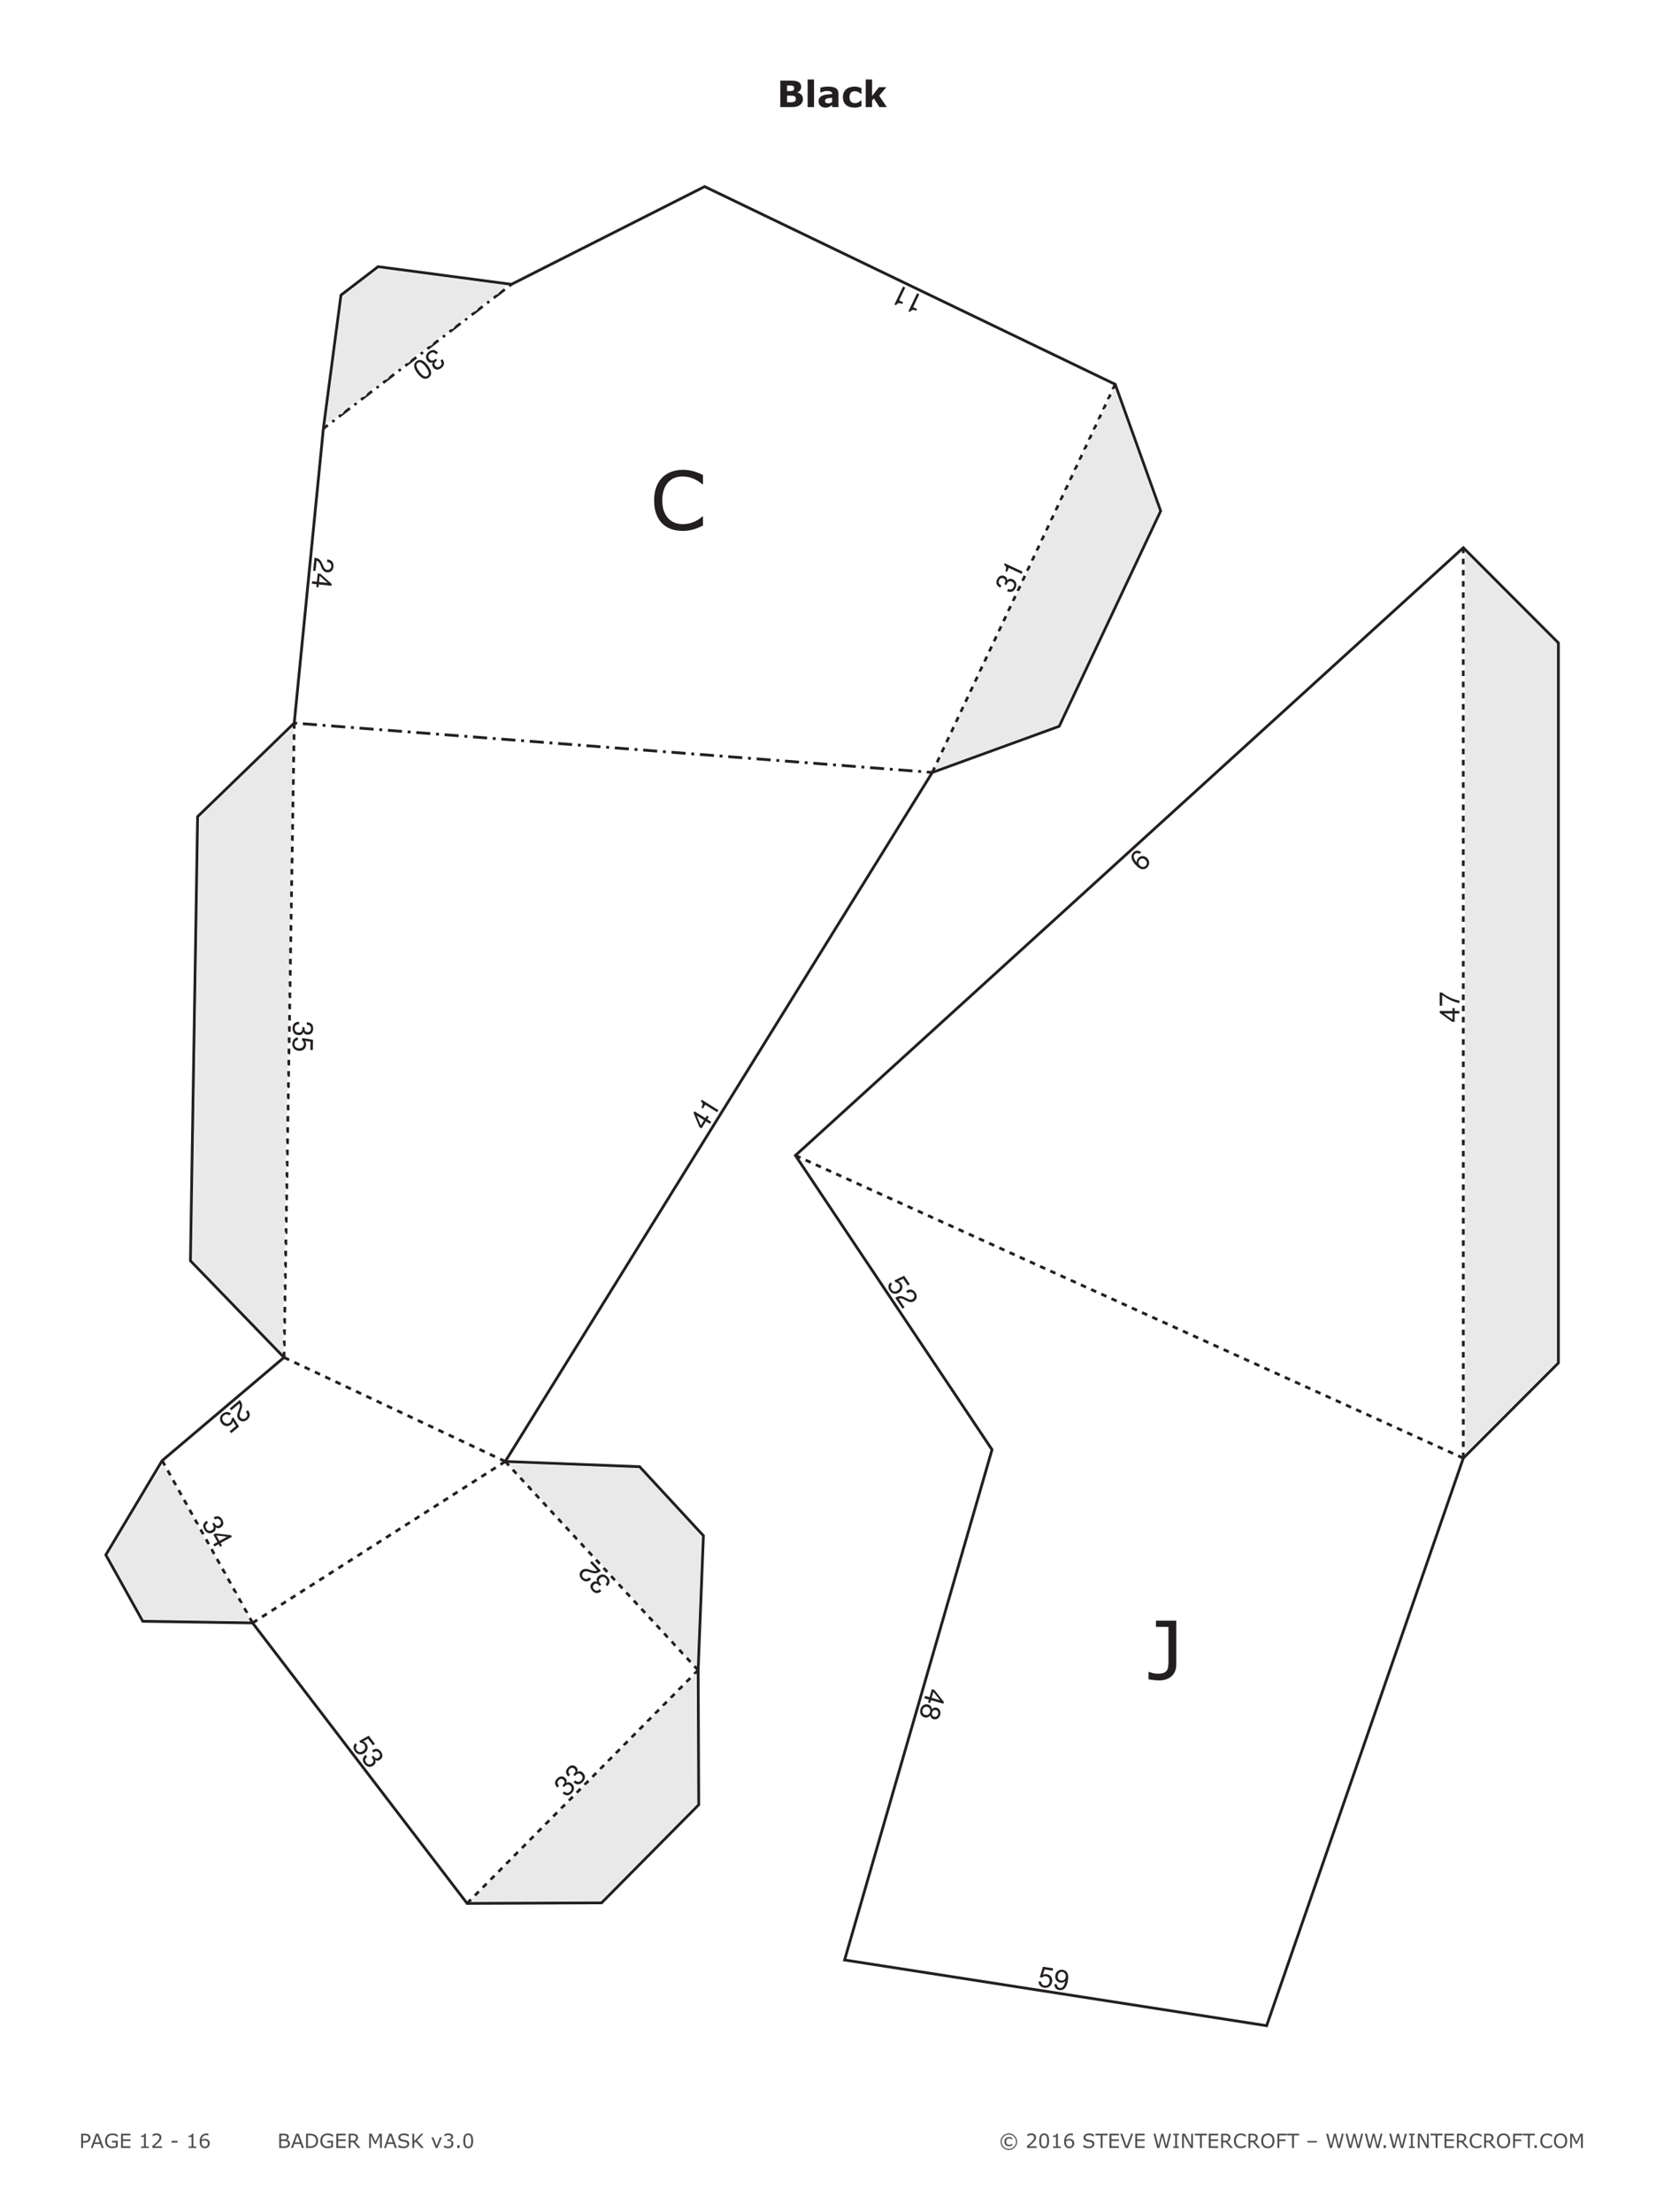 <?xml version="1.0" encoding="UTF-8"?>
<svg xmlns="http://www.w3.org/2000/svg" xmlns:xlink="http://www.w3.org/1999/xlink" width="595.276pt" height="790.866pt" viewBox="0 0 595.276 790.866" version="1.1">
<defs>
<g>
<symbol overflow="visible" id="glyph0-0">
<path style="stroke:none;" d="M 0.875 0 L 0.875 -5.25 L 6.125 -5.25 L 6.125 0 Z M 1.312 -0.438 L 5.688 -0.438 L 5.688 -4.812 L 1.312 -4.812 Z M 1.312 -0.438 "/>
</symbol>
<symbol overflow="visible" id="glyph0-1">
<path style="stroke:none;" d="M 4.016 -3.547 C 4.016 -3.328 3.973 -3.117 3.891 -2.922 C 3.816 -2.734 3.707 -2.566 3.562 -2.422 C 3.383 -2.242 3.176 -2.109 2.938 -2.016 C 2.695 -1.93 2.395 -1.891 2.031 -1.891 L 1.359 -1.891 L 1.359 0 L 0.688 0 L 0.688 -5.094 L 2.062 -5.094 C 2.363 -5.094 2.617 -5.066 2.828 -5.016 C 3.047 -4.961 3.238 -4.879 3.406 -4.766 C 3.594 -4.641 3.738 -4.477 3.844 -4.281 C 3.957 -4.094 4.016 -3.848 4.016 -3.547 Z M 3.312 -3.531 C 3.312 -3.707 3.281 -3.859 3.219 -3.984 C 3.156 -4.117 3.062 -4.227 2.938 -4.312 C 2.82 -4.383 2.695 -4.438 2.562 -4.469 C 2.426 -4.5 2.25 -4.516 2.031 -4.516 L 1.359 -4.516 L 1.359 -2.469 L 1.938 -2.469 C 2.207 -2.469 2.426 -2.492 2.594 -2.547 C 2.77 -2.598 2.91 -2.676 3.016 -2.781 C 3.117 -2.895 3.191 -3.008 3.234 -3.125 C 3.285 -3.25 3.312 -3.383 3.312 -3.531 Z M 3.312 -3.531 "/>
</symbol>
<symbol overflow="visible" id="glyph0-2">
<path style="stroke:none;" d="M 4.703 0 L 3.969 0 L 3.469 -1.422 L 1.281 -1.422 L 0.781 0 L 0.094 0 L 1.938 -5.094 L 2.844 -5.094 Z M 3.266 -2 L 2.375 -4.5 L 1.484 -2 Z M 3.266 -2 "/>
</symbol>
<symbol overflow="visible" id="glyph0-3">
<path style="stroke:none;" d="M 4.922 -0.375 C 4.648 -0.25 4.348 -0.141 4.016 -0.047 C 3.691 0.047 3.375 0.094 3.062 0.094 C 2.664 0.094 2.301 0.039 1.969 -0.062 C 1.645 -0.176 1.363 -0.344 1.125 -0.562 C 0.895 -0.781 0.711 -1.055 0.578 -1.391 C 0.453 -1.723 0.391 -2.109 0.391 -2.547 C 0.391 -3.359 0.625 -4 1.094 -4.469 C 1.57 -4.945 2.227 -5.188 3.062 -5.188 C 3.352 -5.188 3.648 -5.148 3.953 -5.078 C 4.254 -5.004 4.578 -4.883 4.922 -4.719 L 4.922 -3.922 L 4.859 -3.922 C 4.797 -3.973 4.695 -4.039 4.562 -4.125 C 4.426 -4.219 4.289 -4.297 4.156 -4.359 C 4 -4.43 3.82 -4.488 3.625 -4.531 C 3.426 -4.582 3.203 -4.609 2.953 -4.609 C 2.379 -4.609 1.926 -4.422 1.594 -4.047 C 1.258 -3.68 1.094 -3.191 1.094 -2.578 C 1.094 -1.91 1.266 -1.395 1.609 -1.031 C 1.961 -0.664 2.438 -0.484 3.031 -0.484 C 3.25 -0.484 3.469 -0.504 3.688 -0.547 C 3.906 -0.586 4.098 -0.645 4.266 -0.719 L 4.266 -1.969 L 2.891 -1.969 L 2.891 -2.562 L 4.922 -2.562 Z M 4.922 -0.375 "/>
</symbol>
<symbol overflow="visible" id="glyph0-4">
<path style="stroke:none;" d="M 4.031 0 L 0.688 0 L 0.688 -5.094 L 4.031 -5.094 L 4.031 -4.484 L 1.359 -4.484 L 1.359 -3.094 L 4.031 -3.094 L 4.031 -2.484 L 1.359 -2.484 L 1.359 -0.609 L 4.031 -0.609 Z M 4.031 0 "/>
</symbol>
<symbol overflow="visible" id="glyph0-5">
<path style="stroke:none;" d=""/>
</symbol>
<symbol overflow="visible" id="glyph0-6">
<path style="stroke:none;" d="M 3.703 0 L 0.953 0 L 0.953 -0.516 L 2.016 -0.516 L 2.016 -3.938 L 0.953 -3.938 L 0.953 -4.391 C 1.098 -4.391 1.25 -4.398 1.406 -4.422 C 1.57 -4.453 1.695 -4.488 1.781 -4.531 C 1.883 -4.594 1.969 -4.664 2.031 -4.75 C 2.094 -4.844 2.129 -4.961 2.141 -5.109 L 2.672 -5.109 L 2.672 -0.516 L 3.703 -0.516 Z M 3.703 0 "/>
</symbol>
<symbol overflow="visible" id="glyph0-7">
<path style="stroke:none;" d="M 4 0 L 0.547 0 L 0.547 -0.719 C 0.785 -0.914 1.023 -1.117 1.266 -1.328 C 1.504 -1.535 1.727 -1.738 1.938 -1.938 C 2.375 -2.363 2.672 -2.703 2.828 -2.953 C 2.992 -3.203 3.078 -3.473 3.078 -3.766 C 3.078 -4.023 2.988 -4.227 2.812 -4.375 C 2.645 -4.531 2.406 -4.609 2.094 -4.609 C 1.883 -4.609 1.66 -4.57 1.422 -4.5 C 1.18 -4.426 0.945 -4.312 0.719 -4.156 L 0.672 -4.156 L 0.672 -4.875 C 0.836 -4.957 1.055 -5.031 1.328 -5.094 C 1.598 -5.164 1.859 -5.203 2.109 -5.203 C 2.629 -5.203 3.035 -5.07 3.328 -4.812 C 3.629 -4.562 3.781 -4.223 3.781 -3.797 C 3.781 -3.598 3.754 -3.414 3.703 -3.25 C 3.66 -3.082 3.586 -2.926 3.484 -2.781 C 3.398 -2.633 3.297 -2.492 3.172 -2.359 C 3.055 -2.223 2.91 -2.07 2.734 -1.906 C 2.492 -1.664 2.242 -1.43 1.984 -1.203 C 1.723 -0.984 1.484 -0.773 1.266 -0.578 L 4 -0.578 Z M 4 0 "/>
</symbol>
<symbol overflow="visible" id="glyph0-8">
<path style="stroke:none;" d="M 2.656 -1.922 L 0.516 -1.922 L 0.516 -2.531 L 2.656 -2.531 Z M 2.656 -1.922 "/>
</symbol>
<symbol overflow="visible" id="glyph0-9">
<path style="stroke:none;" d="M 4.078 -1.656 C 4.078 -1.133 3.906 -0.707 3.562 -0.375 C 3.219 -0.051 2.801 0.109 2.312 0.109 C 2.062 0.109 1.832 0.07 1.625 0 C 1.414 -0.082 1.234 -0.203 1.078 -0.359 C 0.879 -0.547 0.727 -0.797 0.625 -1.109 C 0.52 -1.422 0.469 -1.797 0.469 -2.234 C 0.469 -2.68 0.516 -3.078 0.609 -3.422 C 0.711 -3.773 0.867 -4.086 1.078 -4.359 C 1.273 -4.617 1.531 -4.82 1.844 -4.969 C 2.164 -5.113 2.535 -5.188 2.953 -5.188 C 3.086 -5.188 3.203 -5.18 3.297 -5.172 C 3.391 -5.16 3.484 -5.141 3.578 -5.109 L 3.578 -4.453 L 3.547 -4.453 C 3.484 -4.484 3.383 -4.516 3.25 -4.547 C 3.125 -4.578 2.992 -4.594 2.859 -4.594 C 2.367 -4.594 1.977 -4.438 1.688 -4.125 C 1.395 -3.82 1.223 -3.41 1.172 -2.891 C 1.367 -3.004 1.555 -3.094 1.734 -3.156 C 1.922 -3.219 2.141 -3.25 2.391 -3.25 C 2.598 -3.25 2.785 -3.227 2.953 -3.188 C 3.117 -3.145 3.289 -3.066 3.469 -2.953 C 3.664 -2.805 3.816 -2.629 3.922 -2.422 C 4.023 -2.211 4.078 -1.957 4.078 -1.656 Z M 3.375 -1.625 C 3.375 -1.832 3.344 -2.004 3.281 -2.141 C 3.219 -2.285 3.113 -2.41 2.969 -2.516 C 2.863 -2.586 2.75 -2.633 2.625 -2.656 C 2.5 -2.676 2.363 -2.688 2.219 -2.688 C 2.031 -2.688 1.852 -2.66 1.688 -2.609 C 1.52 -2.566 1.348 -2.5 1.172 -2.406 C 1.172 -2.352 1.164 -2.301 1.156 -2.25 C 1.156 -2.207 1.156 -2.156 1.156 -2.094 C 1.156 -1.727 1.191 -1.441 1.266 -1.234 C 1.336 -1.023 1.441 -0.859 1.578 -0.734 C 1.68 -0.641 1.789 -0.566 1.906 -0.516 C 2.031 -0.473 2.164 -0.453 2.312 -0.453 C 2.645 -0.453 2.906 -0.551 3.094 -0.75 C 3.281 -0.957 3.375 -1.25 3.375 -1.625 Z M 3.375 -1.625 "/>
</symbol>
<symbol overflow="visible" id="glyph0-10">
<path style="stroke:none;" d="M 4.516 -1.562 C 4.516 -1.312 4.469 -1.086 4.375 -0.891 C 4.281 -0.703 4.156 -0.547 4 -0.422 C 3.801 -0.266 3.586 -0.156 3.359 -0.094 C 3.129 -0.031 2.836 0 2.484 0 L 0.688 0 L 0.688 -5.094 L 2.188 -5.094 C 2.562 -5.094 2.836 -5.078 3.016 -5.047 C 3.203 -5.016 3.383 -4.957 3.562 -4.875 C 3.738 -4.781 3.867 -4.656 3.953 -4.5 C 4.047 -4.344 4.094 -4.16 4.094 -3.953 C 4.094 -3.703 4.031 -3.492 3.906 -3.328 C 3.781 -3.16 3.613 -3.023 3.406 -2.922 L 3.406 -2.891 C 3.75 -2.828 4.02 -2.676 4.219 -2.438 C 4.414 -2.207 4.516 -1.914 4.516 -1.562 Z M 3.391 -3.859 C 3.391 -3.984 3.367 -4.086 3.328 -4.172 C 3.285 -4.254 3.219 -4.32 3.125 -4.375 C 3.02 -4.438 2.891 -4.473 2.734 -4.484 C 2.578 -4.504 2.391 -4.516 2.172 -4.516 L 1.359 -4.516 L 1.359 -3.047 L 2.234 -3.047 C 2.441 -3.047 2.609 -3.055 2.734 -3.078 C 2.859 -3.098 2.977 -3.141 3.094 -3.203 C 3.195 -3.273 3.27 -3.363 3.312 -3.469 C 3.363 -3.582 3.391 -3.711 3.391 -3.859 Z M 3.812 -1.531 C 3.812 -1.738 3.781 -1.898 3.719 -2.016 C 3.664 -2.141 3.555 -2.242 3.391 -2.328 C 3.285 -2.391 3.156 -2.426 3 -2.438 C 2.844 -2.457 2.648 -2.469 2.422 -2.469 L 1.359 -2.469 L 1.359 -0.578 L 2.25 -0.578 C 2.551 -0.578 2.797 -0.594 2.984 -0.625 C 3.172 -0.656 3.328 -0.711 3.453 -0.797 C 3.578 -0.879 3.664 -0.977 3.719 -1.094 C 3.781 -1.207 3.812 -1.352 3.812 -1.531 Z M 3.812 -1.531 "/>
</symbol>
<symbol overflow="visible" id="glyph0-11">
<path style="stroke:none;" d="M 4.984 -2.547 C 4.984 -2.078 4.879 -1.656 4.672 -1.281 C 4.473 -0.906 4.207 -0.613 3.875 -0.406 C 3.645 -0.258 3.383 -0.156 3.094 -0.094 C 2.812 -0.031 2.438 0 1.969 0 L 0.688 0 L 0.688 -5.094 L 1.953 -5.094 C 2.453 -5.094 2.848 -5.055 3.141 -4.984 C 3.43 -4.91 3.68 -4.812 3.891 -4.688 C 4.234 -4.469 4.5 -4.176 4.688 -3.812 C 4.883 -3.457 4.984 -3.035 4.984 -2.547 Z M 4.281 -2.547 C 4.281 -2.941 4.207 -3.273 4.062 -3.547 C 3.926 -3.828 3.723 -4.047 3.453 -4.203 C 3.242 -4.316 3.023 -4.395 2.797 -4.438 C 2.578 -4.488 2.312 -4.516 2 -4.516 L 1.359 -4.516 L 1.359 -0.578 L 2 -0.578 C 2.32 -0.578 2.602 -0.598 2.844 -0.641 C 3.094 -0.691 3.316 -0.785 3.516 -0.922 C 3.766 -1.078 3.953 -1.285 4.078 -1.547 C 4.211 -1.816 4.281 -2.148 4.281 -2.547 Z M 4.281 -2.547 "/>
</symbol>
<symbol overflow="visible" id="glyph0-12">
<path style="stroke:none;" d="M 4.891 0 L 4.016 0 L 2.312 -2.031 L 1.359 -2.031 L 1.359 0 L 0.688 0 L 0.688 -5.094 L 2.109 -5.094 C 2.422 -5.094 2.676 -5.07 2.875 -5.031 C 3.082 -4.988 3.27 -4.914 3.438 -4.812 C 3.613 -4.695 3.754 -4.551 3.859 -4.375 C 3.961 -4.195 4.016 -3.973 4.016 -3.703 C 4.016 -3.336 3.922 -3.031 3.734 -2.781 C 3.555 -2.531 3.305 -2.344 2.984 -2.219 Z M 3.312 -3.656 C 3.312 -3.801 3.285 -3.93 3.234 -4.047 C 3.18 -4.16 3.098 -4.254 2.984 -4.328 C 2.879 -4.398 2.758 -4.445 2.625 -4.469 C 2.5 -4.5 2.344 -4.516 2.156 -4.516 L 1.359 -4.516 L 1.359 -2.594 L 2.047 -2.594 C 2.254 -2.594 2.438 -2.609 2.594 -2.641 C 2.758 -2.68 2.898 -2.754 3.016 -2.859 C 3.117 -2.953 3.191 -3.062 3.234 -3.188 C 3.285 -3.312 3.312 -3.469 3.312 -3.656 Z M 3.312 -3.656 "/>
</symbol>
<symbol overflow="visible" id="glyph0-13">
<path style="stroke:none;" d="M 5.219 0 L 4.547 0 L 4.547 -4.391 L 3.125 -1.406 L 2.719 -1.406 L 1.312 -4.391 L 1.312 0 L 0.688 0 L 0.688 -5.094 L 1.609 -5.094 L 2.969 -2.25 L 4.281 -5.094 L 5.219 -5.094 Z M 5.219 0 "/>
</symbol>
<symbol overflow="visible" id="glyph0-14">
<path style="stroke:none;" d="M 4.375 -1.453 C 4.375 -1.254 4.328 -1.055 4.234 -0.859 C 4.148 -0.672 4.023 -0.508 3.859 -0.375 C 3.672 -0.227 3.457 -0.113 3.219 -0.031 C 2.977 0.051 2.688 0.094 2.344 0.094 C 1.977 0.094 1.645 0.062 1.344 0 C 1.051 -0.07 0.754 -0.176 0.453 -0.312 L 0.453 -1.156 L 0.5 -1.156 C 0.758 -0.945 1.055 -0.785 1.391 -0.672 C 1.734 -0.555 2.051 -0.5 2.344 -0.5 C 2.77 -0.5 3.098 -0.578 3.328 -0.734 C 3.555 -0.891 3.672 -1.098 3.672 -1.359 C 3.672 -1.586 3.613 -1.754 3.5 -1.859 C 3.395 -1.961 3.234 -2.047 3.016 -2.109 C 2.836 -2.148 2.648 -2.188 2.453 -2.219 C 2.254 -2.25 2.039 -2.285 1.812 -2.328 C 1.363 -2.422 1.031 -2.582 0.812 -2.812 C 0.594 -3.051 0.484 -3.352 0.484 -3.719 C 0.484 -4.145 0.66 -4.492 1.016 -4.766 C 1.379 -5.047 1.844 -5.188 2.406 -5.188 C 2.758 -5.188 3.082 -5.148 3.375 -5.078 C 3.676 -5.016 3.941 -4.93 4.172 -4.828 L 4.172 -4.031 L 4.125 -4.031 C 3.938 -4.188 3.68 -4.316 3.359 -4.422 C 3.047 -4.535 2.723 -4.594 2.391 -4.594 C 2.035 -4.594 1.742 -4.516 1.516 -4.359 C 1.297 -4.211 1.188 -4.023 1.188 -3.797 C 1.188 -3.578 1.238 -3.406 1.344 -3.281 C 1.457 -3.164 1.656 -3.078 1.938 -3.016 C 2.082 -2.984 2.285 -2.941 2.547 -2.891 C 2.816 -2.848 3.047 -2.805 3.234 -2.766 C 3.617 -2.66 3.906 -2.504 4.094 -2.297 C 4.281 -2.098 4.375 -1.816 4.375 -1.453 Z M 4.375 -1.453 "/>
</symbol>
<symbol overflow="visible" id="glyph0-15">
<path style="stroke:none;" d="M 4.781 0 L 3.891 0 L 1.891 -2.266 L 1.375 -1.719 L 1.375 0 L 0.703 0 L 0.703 -5.094 L 1.375 -5.094 L 1.375 -2.438 L 3.844 -5.094 L 4.672 -5.094 L 2.391 -2.703 Z M 4.781 0 "/>
</symbol>
<symbol overflow="visible" id="glyph0-16">
<path style="stroke:none;" d="M 3.938 -3.812 L 2.391 0 L 1.75 0 L 0.203 -3.812 L 0.906 -3.812 L 2.094 -0.781 L 3.266 -3.812 Z M 3.938 -3.812 "/>
</symbol>
<symbol overflow="visible" id="glyph0-17">
<path style="stroke:none;" d="M 3.547 -2.453 C 3.66 -2.348 3.75 -2.223 3.812 -2.078 C 3.883 -1.93 3.922 -1.738 3.922 -1.5 C 3.922 -1.27 3.879 -1.055 3.797 -0.859 C 3.711 -0.672 3.594 -0.504 3.438 -0.359 C 3.27 -0.203 3.066 -0.082 2.828 0 C 2.598 0.07 2.348 0.109 2.078 0.109 C 1.797 0.109 1.516 0.07 1.234 0 C 0.961 -0.062 0.742 -0.133 0.578 -0.219 L 0.578 -0.938 L 0.625 -0.938 C 0.812 -0.801 1.035 -0.691 1.297 -0.609 C 1.566 -0.523 1.82 -0.484 2.062 -0.484 C 2.207 -0.484 2.359 -0.504 2.516 -0.547 C 2.68 -0.598 2.816 -0.672 2.922 -0.766 C 3.023 -0.867 3.102 -0.977 3.156 -1.094 C 3.207 -1.219 3.234 -1.375 3.234 -1.562 C 3.234 -1.738 3.203 -1.883 3.141 -2 C 3.078 -2.125 3 -2.223 2.906 -2.297 C 2.801 -2.367 2.676 -2.414 2.531 -2.438 C 2.383 -2.469 2.223 -2.484 2.047 -2.484 L 1.75 -2.484 L 1.75 -3.047 L 1.984 -3.047 C 2.328 -3.047 2.602 -3.117 2.812 -3.266 C 3.02 -3.41 3.125 -3.617 3.125 -3.891 C 3.125 -4.016 3.098 -4.125 3.047 -4.219 C 2.992 -4.312 2.922 -4.391 2.828 -4.453 C 2.734 -4.504 2.629 -4.539 2.516 -4.562 C 2.398 -4.594 2.273 -4.609 2.141 -4.609 C 1.922 -4.609 1.688 -4.566 1.438 -4.484 C 1.195 -4.41 0.969 -4.301 0.75 -4.156 L 0.719 -4.156 L 0.719 -4.875 C 0.875 -4.957 1.086 -5.031 1.359 -5.094 C 1.629 -5.164 1.895 -5.203 2.156 -5.203 C 2.395 -5.203 2.609 -5.176 2.797 -5.125 C 2.992 -5.082 3.164 -5.008 3.312 -4.906 C 3.477 -4.801 3.602 -4.672 3.688 -4.516 C 3.77 -4.359 3.812 -4.176 3.812 -3.969 C 3.812 -3.688 3.711 -3.438 3.516 -3.219 C 3.316 -3.008 3.082 -2.879 2.812 -2.828 L 2.812 -2.781 C 2.926 -2.758 3.051 -2.719 3.188 -2.656 C 3.332 -2.602 3.453 -2.535 3.547 -2.453 Z M 3.547 -2.453 "/>
</symbol>
<symbol overflow="visible" id="glyph0-18">
<path style="stroke:none;" d="M 1.688 0 L 0.859 0 L 0.859 -0.969 L 1.688 -0.969 Z M 1.688 0 "/>
</symbol>
<symbol overflow="visible" id="glyph0-19">
<path style="stroke:none;" d="M 3.984 -2.547 C 3.984 -1.629 3.836 -0.957 3.547 -0.531 C 3.266 -0.102 2.828 0.109 2.234 0.109 C 1.617 0.109 1.172 -0.102 0.891 -0.531 C 0.609 -0.969 0.469 -1.641 0.469 -2.547 C 0.469 -3.441 0.609 -4.102 0.891 -4.531 C 1.18 -4.969 1.629 -5.188 2.234 -5.188 C 2.836 -5.188 3.281 -4.969 3.562 -4.531 C 3.844 -4.094 3.984 -3.43 3.984 -2.547 Z M 3.094 -1 C 3.164 -1.176 3.219 -1.391 3.25 -1.641 C 3.281 -1.891 3.297 -2.191 3.297 -2.547 C 3.297 -2.891 3.281 -3.188 3.25 -3.438 C 3.219 -3.695 3.164 -3.914 3.094 -4.094 C 3.008 -4.27 2.895 -4.398 2.75 -4.484 C 2.613 -4.578 2.441 -4.625 2.234 -4.625 C 2.016 -4.625 1.832 -4.578 1.688 -4.484 C 1.551 -4.398 1.441 -4.27 1.359 -4.094 C 1.285 -3.926 1.234 -3.707 1.203 -3.438 C 1.172 -3.164 1.156 -2.867 1.156 -2.547 C 1.156 -2.18 1.164 -1.879 1.188 -1.641 C 1.219 -1.398 1.273 -1.188 1.359 -1 C 1.43 -0.82 1.535 -0.688 1.672 -0.594 C 1.816 -0.5 2.004 -0.453 2.234 -0.453 C 2.441 -0.453 2.613 -0.492 2.75 -0.578 C 2.895 -0.672 3.008 -0.812 3.094 -1 Z M 3.094 -1 "/>
</symbol>
<symbol overflow="visible" id="glyph0-20">
<path style="stroke:none;" d="M 6.453 -2.234 C 6.453 -1.422 6.16 -0.723 5.578 -0.141 C 5.004 0.43 4.312 0.719 3.5 0.719 C 2.688 0.719 1.988 0.43 1.406 -0.141 C 0.832 -0.723 0.547 -1.422 0.547 -2.234 C 0.547 -3.055 0.832 -3.754 1.406 -4.328 C 1.988 -4.91 2.688 -5.203 3.5 -5.203 C 4.312 -5.203 5.004 -4.91 5.578 -4.328 C 6.16 -3.754 6.453 -3.055 6.453 -2.234 Z M 6.062 -2.234 C 6.062 -2.941 5.812 -3.547 5.312 -4.047 C 4.812 -4.555 4.207 -4.812 3.5 -4.812 C 2.789 -4.812 2.188 -4.555 1.688 -4.047 C 1.188 -3.547 0.938 -2.941 0.938 -2.234 C 0.938 -1.523 1.188 -0.914 1.688 -0.406 C 2.188 0.094 2.789 0.344 3.5 0.344 C 4.207 0.344 4.812 0.094 5.312 -0.406 C 5.812 -0.914 6.062 -1.523 6.062 -2.234 Z M 4.703 -0.875 C 4.504 -0.789 4.312 -0.723 4.125 -0.672 C 3.945 -0.629 3.77 -0.609 3.594 -0.609 C 3.07 -0.609 2.66 -0.75 2.359 -1.031 C 2.066 -1.312 1.922 -1.719 1.922 -2.25 C 1.922 -2.77 2.07 -3.176 2.375 -3.469 C 2.688 -3.758 3.094 -3.906 3.594 -3.906 C 3.801 -3.906 4 -3.879 4.188 -3.828 C 4.383 -3.773 4.555 -3.711 4.703 -3.641 L 4.703 -3.031 L 4.641 -3.031 C 4.516 -3.125 4.359 -3.207 4.172 -3.281 C 3.984 -3.363 3.785 -3.406 3.578 -3.406 C 3.254 -3.406 3 -3.305 2.812 -3.109 C 2.633 -2.91 2.547 -2.625 2.547 -2.25 C 2.547 -1.895 2.633 -1.617 2.812 -1.422 C 2.988 -1.223 3.242 -1.125 3.578 -1.125 C 3.766 -1.125 3.945 -1.156 4.125 -1.219 C 4.312 -1.281 4.484 -1.375 4.641 -1.5 L 4.703 -1.5 Z M 4.703 -0.875 "/>
</symbol>
<symbol overflow="visible" id="glyph0-21">
<path style="stroke:none;" d="M 4.312 -4.484 L 2.5 -4.484 L 2.5 0 L 1.812 0 L 1.812 -4.484 L 0 -4.484 L 0 -5.094 L 4.312 -5.094 Z M 4.312 -4.484 "/>
</symbol>
<symbol overflow="visible" id="glyph0-22">
<path style="stroke:none;" d="M 4.703 -5.094 L 2.844 0 L 1.938 0 L 0.094 -5.094 L 0.812 -5.094 L 2.406 -0.609 L 4 -5.094 Z M 4.703 -5.094 "/>
</symbol>
<symbol overflow="visible" id="glyph0-23">
<path style="stroke:none;" d="M 6.609 -5.094 L 5.281 0 L 4.516 0 L 3.453 -4.219 L 2.406 0 L 1.656 0 L 0.312 -5.094 L 1.016 -5.094 L 2.078 -0.859 L 3.125 -5.094 L 3.812 -5.094 L 4.875 -0.812 L 5.938 -5.094 Z M 6.609 -5.094 "/>
</symbol>
<symbol overflow="visible" id="glyph0-24">
<path style="stroke:none;" d="M 2.484 0 L 0.469 0 L 0.469 -0.516 L 1.141 -0.516 L 1.141 -4.562 L 0.469 -4.562 L 0.469 -5.094 L 2.484 -5.094 L 2.484 -4.562 L 1.812 -4.562 L 1.812 -0.516 L 2.484 -0.516 Z M 2.484 0 "/>
</symbol>
<symbol overflow="visible" id="glyph0-25">
<path style="stroke:none;" d="M 4.562 0 L 3.734 0 L 1.312 -4.547 L 1.312 0 L 0.688 0 L 0.688 -5.094 L 1.734 -5.094 L 3.938 -0.938 L 3.938 -5.094 L 4.562 -5.094 Z M 4.562 0 "/>
</symbol>
<symbol overflow="visible" id="glyph0-26">
<path style="stroke:none;" d="M 4.609 -0.375 C 4.484 -0.312 4.367 -0.254 4.266 -0.203 C 4.172 -0.16 4.039 -0.113 3.875 -0.062 C 3.738 -0.02 3.586 0.016 3.422 0.047 C 3.254 0.078 3.078 0.094 2.891 0.094 C 2.516 0.094 2.176 0.039 1.875 -0.062 C 1.57 -0.164 1.312 -0.328 1.094 -0.547 C 0.875 -0.766 0.703 -1.039 0.578 -1.375 C 0.453 -1.707 0.391 -2.098 0.391 -2.547 C 0.391 -2.961 0.445 -3.332 0.562 -3.656 C 0.688 -3.988 0.859 -4.27 1.078 -4.5 C 1.297 -4.719 1.555 -4.883 1.859 -5 C 2.172 -5.125 2.516 -5.188 2.891 -5.188 C 3.16 -5.188 3.43 -5.148 3.703 -5.078 C 3.973 -5.016 4.273 -4.898 4.609 -4.734 L 4.609 -3.938 L 4.562 -3.938 C 4.281 -4.164 4 -4.332 3.719 -4.438 C 3.445 -4.551 3.156 -4.609 2.844 -4.609 C 2.582 -4.609 2.348 -4.566 2.141 -4.484 C 1.941 -4.398 1.758 -4.27 1.594 -4.094 C 1.438 -3.914 1.312 -3.695 1.219 -3.438 C 1.133 -3.176 1.094 -2.879 1.094 -2.547 C 1.094 -2.18 1.141 -1.867 1.234 -1.609 C 1.336 -1.359 1.461 -1.148 1.609 -0.984 C 1.773 -0.816 1.961 -0.691 2.172 -0.609 C 2.391 -0.535 2.613 -0.5 2.844 -0.5 C 3.176 -0.5 3.484 -0.551 3.766 -0.656 C 4.047 -0.77 4.312 -0.938 4.562 -1.156 L 4.609 -1.156 Z M 4.609 -0.375 "/>
</symbol>
<symbol overflow="visible" id="glyph0-27">
<path style="stroke:none;" d="M 4.484 -4.5 C 4.68 -4.27 4.836 -3.988 4.953 -3.656 C 5.066 -3.332 5.125 -2.961 5.125 -2.547 C 5.125 -2.129 5.066 -1.754 4.953 -1.422 C 4.836 -1.086 4.68 -0.812 4.484 -0.594 C 4.266 -0.363 4.016 -0.188 3.734 -0.062 C 3.453 0.051 3.125 0.109 2.75 0.109 C 2.395 0.109 2.07 0.051 1.781 -0.062 C 1.488 -0.188 1.238 -0.363 1.031 -0.594 C 0.82 -0.812 0.66 -1.082 0.547 -1.406 C 0.441 -1.738 0.391 -2.117 0.391 -2.547 C 0.391 -2.961 0.441 -3.332 0.547 -3.656 C 0.66 -3.988 0.82 -4.27 1.031 -4.5 C 1.238 -4.727 1.488 -4.898 1.781 -5.016 C 2.082 -5.141 2.406 -5.203 2.75 -5.203 C 3.113 -5.203 3.441 -5.141 3.734 -5.016 C 4.023 -4.898 4.273 -4.727 4.484 -4.5 Z M 4.422 -2.547 C 4.422 -3.203 4.27 -3.707 3.969 -4.062 C 3.676 -4.426 3.273 -4.609 2.766 -4.609 C 2.242 -4.609 1.832 -4.426 1.531 -4.062 C 1.238 -3.707 1.094 -3.203 1.094 -2.547 C 1.094 -1.879 1.242 -1.367 1.547 -1.016 C 1.848 -0.66 2.254 -0.484 2.766 -0.484 C 3.266 -0.484 3.664 -0.66 3.969 -1.016 C 4.27 -1.367 4.422 -1.879 4.422 -2.547 Z M 4.422 -2.547 "/>
</symbol>
<symbol overflow="visible" id="glyph0-28">
<path style="stroke:none;" d="M 3.938 -4.484 L 1.359 -4.484 L 1.359 -3.047 L 3.578 -3.047 L 3.578 -2.453 L 1.359 -2.453 L 1.359 0 L 0.688 0 L 0.688 -5.094 L 3.938 -5.094 Z M 3.938 -4.484 "/>
</symbol>
<symbol overflow="visible" id="glyph0-29">
<path style="stroke:none;" d="M 3.922 -1.953 L 0.516 -1.953 L 0.516 -2.5 L 3.922 -2.5 Z M 3.922 -1.953 "/>
</symbol>
<symbol overflow="visible" id="glyph1-0">
<path style="stroke:none;" d="M 1.625 0 L 1.625 -9.75 L 11.375 -9.75 L 11.375 0 Z M 2.438 -0.812 L 10.562 -0.812 L 10.562 -8.938 L 2.438 -8.938 Z M 2.438 -0.812 "/>
</symbol>
<symbol overflow="visible" id="glyph1-1">
<path style="stroke:none;" d="M 9.297 -2.891 C 9.297 -2.43 9.203 -2.02 9.016 -1.656 C 8.828 -1.301 8.578 -1.008 8.266 -0.781 C 7.891 -0.5 7.477 -0.297 7.031 -0.172 C 6.582 -0.055 6.016 0 5.328 0 L 1.203 0 L 1.203 -9.453 L 4.875 -9.453 C 5.633 -9.453 6.191 -9.426 6.547 -9.375 C 6.898 -9.32 7.25 -9.211 7.594 -9.047 C 7.957 -8.859 8.227 -8.609 8.406 -8.297 C 8.582 -7.992 8.672 -7.645 8.672 -7.25 C 8.672 -6.789 8.547 -6.383 8.297 -6.031 C 8.055 -5.688 7.719 -5.422 7.281 -5.234 L 7.281 -5.188 C 7.895 -5.062 8.383 -4.805 8.75 -4.422 C 9.113 -4.035 9.297 -3.523 9.297 -2.891 Z M 6.172 -6.781 C 6.172 -6.938 6.129 -7.094 6.047 -7.25 C 5.973 -7.406 5.836 -7.52 5.641 -7.594 C 5.461 -7.664 5.238 -7.703 4.969 -7.703 C 4.707 -7.711 4.336 -7.719 3.859 -7.719 L 3.625 -7.719 L 3.625 -5.719 L 4.016 -5.719 C 4.398 -5.719 4.727 -5.723 5 -5.734 C 5.27 -5.742 5.484 -5.785 5.641 -5.859 C 5.859 -5.961 6 -6.086 6.062 -6.234 C 6.133 -6.391 6.172 -6.57 6.172 -6.781 Z M 6.766 -2.938 C 6.766 -3.238 6.707 -3.469 6.594 -3.625 C 6.477 -3.789 6.281 -3.914 6 -4 C 5.812 -4.051 5.547 -4.078 5.203 -4.078 C 4.867 -4.086 4.523 -4.094 4.172 -4.094 L 3.625 -4.094 L 3.625 -1.734 L 3.812 -1.734 C 4.5 -1.734 4.988 -1.734 5.281 -1.734 C 5.57 -1.742 5.844 -1.801 6.094 -1.906 C 6.352 -2.008 6.531 -2.148 6.625 -2.328 C 6.719 -2.504 6.766 -2.707 6.766 -2.938 Z M 6.766 -2.938 "/>
</symbol>
<symbol overflow="visible" id="glyph1-2">
<path style="stroke:none;" d="M 3.359 0 L 1.078 0 L 1.078 -9.875 L 3.359 -9.875 Z M 3.359 0 "/>
</symbol>
<symbol overflow="visible" id="glyph1-3">
<path style="stroke:none;" d="M 5.391 -1.859 L 5.391 -3.344 C 5.086 -3.32 4.754 -3.285 4.391 -3.234 C 4.035 -3.191 3.766 -3.141 3.578 -3.078 C 3.348 -3.016 3.172 -2.91 3.047 -2.766 C 2.93 -2.629 2.875 -2.453 2.875 -2.234 C 2.875 -2.078 2.883 -1.953 2.906 -1.859 C 2.938 -1.773 3 -1.688 3.094 -1.594 C 3.195 -1.508 3.316 -1.445 3.453 -1.406 C 3.586 -1.375 3.797 -1.359 4.078 -1.359 C 4.305 -1.359 4.535 -1.398 4.766 -1.484 C 5.004 -1.578 5.211 -1.703 5.391 -1.859 Z M 5.391 -0.75 C 5.273 -0.656 5.125 -0.539 4.938 -0.406 C 4.758 -0.281 4.586 -0.18 4.422 -0.109 C 4.203 -0.004 3.969 0.066 3.719 0.109 C 3.477 0.16 3.219 0.188 2.938 0.188 C 2.258 0.188 1.691 -0.02 1.234 -0.438 C 0.773 -0.852 0.547 -1.391 0.547 -2.047 C 0.547 -2.566 0.66 -2.988 0.891 -3.312 C 1.129 -3.645 1.461 -3.906 1.891 -4.094 C 2.305 -4.289 2.828 -4.426 3.453 -4.5 C 4.086 -4.582 4.738 -4.645 5.406 -4.688 L 5.406 -4.719 C 5.406 -5.113 5.242 -5.383 4.922 -5.531 C 4.598 -5.688 4.125 -5.766 3.5 -5.766 C 3.125 -5.766 2.723 -5.695 2.297 -5.562 C 1.867 -5.426 1.562 -5.32 1.375 -5.25 L 1.172 -5.25 L 1.172 -6.969 C 1.41 -7.039 1.801 -7.117 2.344 -7.203 C 2.883 -7.285 3.43 -7.328 3.984 -7.328 C 5.273 -7.328 6.207 -7.125 6.781 -6.719 C 7.363 -6.32 7.656 -5.695 7.656 -4.844 L 7.656 0 L 5.391 0 Z M 5.391 -0.75 "/>
</symbol>
<symbol overflow="visible" id="glyph1-4">
<path style="stroke:none;" d="M 4.797 0.188 C 4.172 0.188 3.598 0.113 3.078 -0.031 C 2.566 -0.176 2.125 -0.406 1.75 -0.719 C 1.375 -1.031 1.082 -1.422 0.875 -1.891 C 0.664 -2.359 0.562 -2.906 0.562 -3.531 C 0.562 -4.195 0.672 -4.77 0.891 -5.25 C 1.109 -5.738 1.422 -6.141 1.828 -6.453 C 2.211 -6.754 2.656 -6.973 3.156 -7.109 C 3.656 -7.254 4.176 -7.328 4.719 -7.328 C 5.207 -7.328 5.656 -7.273 6.062 -7.172 C 6.477 -7.066 6.863 -6.926 7.219 -6.75 L 7.219 -4.812 L 6.891 -4.812 C 6.805 -4.883 6.703 -4.969 6.578 -5.062 C 6.453 -5.164 6.297 -5.27 6.109 -5.375 C 5.941 -5.469 5.754 -5.539 5.547 -5.594 C 5.336 -5.656 5.094 -5.688 4.812 -5.688 C 4.207 -5.688 3.738 -5.492 3.406 -5.109 C 3.082 -4.723 2.922 -4.195 2.922 -3.531 C 2.922 -2.844 3.086 -2.32 3.422 -1.969 C 3.754 -1.613 4.234 -1.438 4.859 -1.438 C 5.141 -1.438 5.395 -1.469 5.625 -1.531 C 5.863 -1.602 6.055 -1.68 6.203 -1.766 C 6.348 -1.848 6.473 -1.938 6.578 -2.031 C 6.691 -2.125 6.797 -2.219 6.891 -2.312 L 7.219 -2.312 L 7.219 -0.359 C 6.852 -0.191 6.473 -0.062 6.078 0.031 C 5.691 0.133 5.266 0.188 4.797 0.188 Z M 4.797 0.188 "/>
</symbol>
<symbol overflow="visible" id="glyph1-5">
<path style="stroke:none;" d="M 8.641 0 L 5.984 0 L 3.984 -3.109 L 3.359 -2.344 L 3.359 0 L 1.078 0 L 1.078 -9.875 L 3.359 -9.875 L 3.359 -3.984 L 5.828 -7.125 L 8.469 -7.125 L 5.891 -4.062 Z M 8.641 0 "/>
</symbol>
<symbol overflow="visible" id="glyph2-0">
<path style="stroke:none;" d="M 3.625 0 L 3.625 -21.75 L 25.375 -21.75 L 25.375 0 Z M 5.438 -1.812 L 23.562 -1.812 L 23.562 -19.938 L 5.438 -19.938 Z M 5.438 -1.812 "/>
</symbol>
<symbol overflow="visible" id="glyph2-1">
<path style="stroke:none;" d="M 19.109 -1.531 C 18.598 -1.301 18.129 -1.086 17.703 -0.891 C 17.285 -0.691 16.738 -0.484 16.062 -0.266 C 15.477 -0.086 14.848 0.062 14.172 0.188 C 13.504 0.312 12.766 0.375 11.953 0.375 C 10.422 0.375 9.031 0.16 7.781 -0.266 C 6.531 -0.691 5.441 -1.363 4.516 -2.281 C 3.609 -3.176 2.898 -4.316 2.391 -5.703 C 1.879 -7.086 1.625 -8.691 1.625 -10.516 C 1.625 -12.254 1.867 -13.805 2.359 -15.172 C 2.848 -16.547 3.555 -17.707 4.484 -18.656 C 5.379 -19.562 6.461 -20.254 7.734 -20.734 C 9.004 -21.223 10.414 -21.469 11.969 -21.469 C 13.102 -21.469 14.234 -21.328 15.359 -21.047 C 16.484 -20.773 17.734 -20.297 19.109 -19.609 L 19.109 -16.281 L 18.906 -16.281 C 17.738 -17.258 16.582 -17.969 15.438 -18.406 C 14.301 -18.852 13.082 -19.078 11.781 -19.078 C 10.719 -19.078 9.758 -18.906 8.906 -18.562 C 8.051 -18.219 7.285 -17.68 6.609 -16.953 C 5.961 -16.242 5.457 -15.348 5.094 -14.266 C 4.727 -13.18 4.547 -11.93 4.547 -10.516 C 4.547 -9.035 4.742 -7.758 5.141 -6.688 C 5.547 -5.625 6.066 -4.758 6.703 -4.094 C 7.359 -3.395 8.129 -2.879 9.016 -2.547 C 9.898 -2.211 10.832 -2.047 11.812 -2.047 C 13.156 -2.047 14.414 -2.273 15.594 -2.734 C 16.781 -3.191 17.891 -3.883 18.922 -4.812 L 19.109 -4.812 Z M 19.109 -1.531 "/>
</symbol>
<symbol overflow="visible" id="glyph2-2">
<path style="stroke:none;" d="M 10.562 -5.484 C 10.562 -3.629 9.992 -2.203 8.859 -1.203 C 7.734 -0.203 6.223 0.297 4.328 0.297 C 3.879 0.297 3.273 0.254 2.516 0.172 C 1.766 0.098 1.133 0.004 0.625 -0.109 L 0.625 -2.734 L 0.781 -2.734 C 1.164 -2.598 1.641 -2.457 2.203 -2.312 C 2.773 -2.176 3.359 -2.109 3.953 -2.109 C 4.816 -2.109 5.504 -2.207 6.016 -2.406 C 6.535 -2.602 6.922 -2.883 7.172 -3.25 C 7.422 -3.633 7.582 -4.098 7.656 -4.641 C 7.727 -5.191 7.766 -5.828 7.766 -6.547 L 7.766 -18.844 L 3.297 -18.844 L 3.297 -21.078 L 10.562 -21.078 Z M 10.562 -5.484 "/>
</symbol>
</g>
</defs>
<g id="surface1">
<g style="fill:rgb(30.984%,29.729%,30.04%);fill-opacity:1;">
  <use xlink:href="#glyph0-1" x="28.346" y="767.872"/>
</g>
<g style="fill:rgb(30.984%,29.729%,30.04%);fill-opacity:1;">
  <use xlink:href="#glyph0-2" x="32.399" y="767.872"/>
  <use xlink:href="#glyph0-3" x="37.187" y="767.872"/>
  <use xlink:href="#glyph0-4" x="42.612" y="767.872"/>
  <use xlink:href="#glyph0-5" x="47.036" y="767.872"/>
  <use xlink:href="#glyph0-6" x="49.5" y="767.872"/>
  <use xlink:href="#glyph0-7" x="53.952" y="767.872"/>
  <use xlink:href="#glyph0-5" x="58.404" y="767.872"/>
  <use xlink:href="#glyph0-8" x="60.868" y="767.872"/>
  <use xlink:href="#glyph0-5" x="64.046" y="767.872"/>
  <use xlink:href="#glyph0-6" x="66.51" y="767.872"/>
  <use xlink:href="#glyph0-9" x="70.962" y="767.872"/>
</g>
<g style="fill:rgb(30.984%,29.729%,30.04%);fill-opacity:1;">
  <use xlink:href="#glyph0-10" x="99.213" y="767.872"/>
  <use xlink:href="#glyph0-2" x="104.015" y="767.872"/>
  <use xlink:href="#glyph0-11" x="108.803" y="767.872"/>
  <use xlink:href="#glyph0-3" x="114.2" y="767.872"/>
  <use xlink:href="#glyph0-4" x="119.625" y="767.872"/>
  <use xlink:href="#glyph0-12" x="124.049" y="767.872"/>
  <use xlink:href="#glyph0-5" x="128.914" y="767.872"/>
  <use xlink:href="#glyph0-13" x="131.378" y="767.872"/>
  <use xlink:href="#glyph0-2" x="137.279" y="767.872"/>
</g>
<g style="fill:rgb(30.984%,29.729%,30.04%);fill-opacity:1;">
  <use xlink:href="#glyph0-14" x="142.025" y="767.872"/>
  <use xlink:href="#glyph0-15" x="146.813" y="767.872"/>
  <use xlink:href="#glyph0-5" x="151.664" y="767.872"/>
  <use xlink:href="#glyph0-16" x="154.128" y="767.872"/>
  <use xlink:href="#glyph0-17" x="158.272" y="767.872"/>
  <use xlink:href="#glyph0-18" x="162.724" y="767.872"/>
  <use xlink:href="#glyph0-19" x="165.272" y="767.872"/>
</g>
<g style="fill:rgb(30.984%,29.729%,30.04%);fill-opacity:1;">
  <use xlink:href="#glyph0-20" x="357.397" y="767.872"/>
  <use xlink:href="#glyph0-5" x="364.397" y="767.872"/>
  <use xlink:href="#glyph0-7" x="366.861" y="767.872"/>
  <use xlink:href="#glyph0-19" x="371.313" y="767.872"/>
  <use xlink:href="#glyph0-6" x="375.765" y="767.872"/>
  <use xlink:href="#glyph0-9" x="380.217" y="767.872"/>
  <use xlink:href="#glyph0-5" x="384.669" y="767.872"/>
  <use xlink:href="#glyph0-14" x="387.133" y="767.872"/>
  <use xlink:href="#glyph0-21" x="391.921" y="767.872"/>
  <use xlink:href="#glyph0-4" x="396.233" y="767.872"/>
  <use xlink:href="#glyph0-22" x="400.657" y="767.872"/>
  <use xlink:href="#glyph0-4" x="405.445" y="767.872"/>
  <use xlink:href="#glyph0-5" x="409.869" y="767.872"/>
  <use xlink:href="#glyph0-23" x="412.333" y="767.872"/>
  <use xlink:href="#glyph0-24" x="419.256" y="767.872"/>
  <use xlink:href="#glyph0-25" x="422.203" y="767.872"/>
  <use xlink:href="#glyph0-21" x="427.439" y="767.872"/>
  <use xlink:href="#glyph0-4" x="431.751" y="767.872"/>
  <use xlink:href="#glyph0-12" x="436.175" y="767.872"/>
  <use xlink:href="#glyph0-26" x="441.04" y="767.872"/>
  <use xlink:href="#glyph0-12" x="445.926" y="767.872"/>
  <use xlink:href="#glyph0-27" x="450.791" y="767.872"/>
  <use xlink:href="#glyph0-28" x="456.3" y="767.872"/>
</g>
<g style="fill:rgb(30.984%,29.729%,30.04%);fill-opacity:1;">
  <use xlink:href="#glyph0-21" x="460.416" y="767.872"/>
  <use xlink:href="#glyph0-5" x="464.728" y="767.872"/>
  <use xlink:href="#glyph0-29" x="467.192" y="767.872"/>
  <use xlink:href="#glyph0-5" x="471.644" y="767.872"/>
  <use xlink:href="#glyph0-23" x="474.108" y="767.872"/>
  <use xlink:href="#glyph0-23" x="481.031" y="767.872"/>
  <use xlink:href="#glyph0-23" x="487.954" y="767.872"/>
</g>
<g style="fill:rgb(30.984%,29.729%,30.04%);fill-opacity:1;">
  <use xlink:href="#glyph0-18" x="494.114" y="767.872"/>
  <use xlink:href="#glyph0-23" x="496.662" y="767.872"/>
  <use xlink:href="#glyph0-24" x="503.585" y="767.872"/>
  <use xlink:href="#glyph0-25" x="506.532" y="767.872"/>
  <use xlink:href="#glyph0-21" x="511.768" y="767.872"/>
  <use xlink:href="#glyph0-4" x="516.08" y="767.872"/>
  <use xlink:href="#glyph0-12" x="520.504" y="767.872"/>
  <use xlink:href="#glyph0-26" x="525.369" y="767.872"/>
  <use xlink:href="#glyph0-12" x="530.255" y="767.872"/>
  <use xlink:href="#glyph0-27" x="535.12" y="767.872"/>
  <use xlink:href="#glyph0-28" x="540.629" y="767.872"/>
</g>
<g style="fill:rgb(30.984%,29.729%,30.04%);fill-opacity:1;">
  <use xlink:href="#glyph0-21" x="544.759" y="767.872"/>
</g>
<g style="fill:rgb(30.984%,29.729%,30.04%);fill-opacity:1;">
  <use xlink:href="#glyph0-18" x="548.084" y="767.872"/>
  <use xlink:href="#glyph0-26" x="550.632" y="767.872"/>
  <use xlink:href="#glyph0-27" x="555.518" y="767.872"/>
  <use xlink:href="#glyph0-13" x="561.027" y="767.872"/>
</g>
<path style="fill:none;stroke-width:1;stroke-linecap:butt;stroke-linejoin:miter;stroke:rgb(13.73%,12.16%,12.549%);stroke-opacity:1;stroke-dasharray:5.044,2.044,1.044,2.044;stroke-dashoffset:7.089;stroke-miterlimit:4;" d="M 0.001 -0 L 228.263 -17.657 " transform="matrix(1,0,0,-1,105.257,258.484)"/>
<path style="fill:none;stroke-width:1;stroke-linecap:butt;stroke-linejoin:miter;stroke:rgb(13.73%,12.16%,12.549%);stroke-opacity:1;stroke-dasharray:4.993,1.993,0.993,1.993;stroke-dashoffset:6.985;stroke-miterlimit:4;" d="M -0.001 -0 L -67.27 -51.555 " transform="matrix(1,0,0,-1,182.954,101.648)"/>
<path style="fill:none;stroke-width:1;stroke-linecap:butt;stroke-linejoin:miter;stroke:rgb(13.73%,12.16%,12.549%);stroke-opacity:1;stroke-dasharray:1.992,1.992;stroke-miterlimit:4;" d="M -0.001 0.001 L 65.433 138.747 " transform="matrix(1,0,0,-1,333.52,276.142)"/>
<path style="fill:none;stroke-width:1;stroke-linecap:butt;stroke-linejoin:miter;stroke:rgb(13.73%,12.16%,12.549%);stroke-opacity:1;stroke-dasharray:2.024,2.024;stroke-miterlimit:4;" d="M -0.001 -0.002 L -90.396 -57.716 " transform="matrix(1,0,0,-1,180.747,522.459)"/>
<path style="fill:none;stroke-width:1;stroke-linecap:butt;stroke-linejoin:miter;stroke:rgb(13.73%,12.16%,12.549%);stroke-opacity:1;stroke-dasharray:1.993,1.993;stroke-miterlimit:4;" d="M 0.002 -0.001 L -69.006 74.612 " transform="matrix(1,0,0,-1,249.752,597.073)"/>
<path style="fill:none;stroke-width:1;stroke-linecap:butt;stroke-linejoin:miter;stroke:rgb(13.73%,12.16%,12.549%);stroke-opacity:1;stroke-dasharray:1.99,1.99;stroke-miterlimit:4;" d="M -0.001 -0.002 L 82.664 83.37 " transform="matrix(1,0,0,-1,167.09,680.444)"/>
<path style="fill:none;stroke-width:1;stroke-linecap:butt;stroke-linejoin:miter;stroke:rgb(13.73%,12.16%,12.549%);stroke-opacity:1;stroke-dasharray:2.034,2.034;stroke-miterlimit:4;" d="M 0 0.001 L 79.152 -37.191 " transform="matrix(1,0,0,-1,101.594,485.27)"/>
<path style="fill:none;stroke-width:1;stroke-linecap:butt;stroke-linejoin:miter;stroke:rgb(13.73%,12.16%,12.549%);stroke-opacity:1;stroke-dasharray:2.013,2.013;stroke-miterlimit:4;" d="M 0.001 -0.001 L 32.337 -58.032 " transform="matrix(1,0,0,-1,58.015,522.143)"/>
<path style="fill:none;stroke-width:1;stroke-linecap:butt;stroke-linejoin:miter;stroke:rgb(13.73%,12.16%,12.549%);stroke-opacity:1;stroke-dasharray:2.007,2.007;stroke-miterlimit:4;" d="M 0.001 -0 L -3.663 -226.786 " transform="matrix(1,0,0,-1,105.257,258.484)"/>
<path style="fill:none;stroke-width:1;stroke-linecap:butt;stroke-linejoin:miter;stroke:rgb(13.73%,12.16%,12.549%);stroke-opacity:1;stroke-miterlimit:4;" d="M 0.001 -0.001 L 43.579 36.874 L 10.118 71.436 L 12.68 230.202 L 47.243 263.659 L 57.669 368.94 L 63.969 416.636 L 77.243 426.807 L 124.938 420.495 L 194.059 455.44 L 340.938 384.749 L 357.192 339.472 L 320.895 262.507 L 275.505 246.003 L 122.731 -0.318 L 170.802 -2.193 L 193.614 -26.861 L 191.735 -74.931 L 191.942 -123.036 L 157.184 -158.103 L 109.075 -158.302 L 32.337 -58.032 L -6.937 -57.439 L -20.156 -33.712 Z M 0.001 -0.001 " transform="matrix(1,0,0,-1,58.015,522.143)"/>
<path style=" stroke:none;fill-rule:nonzero;fill:rgb(13.73%,12.16%,12.549%);fill-opacity:1;" d="M 134.117 623.402 L 131.902 620.488 L 128.5 622.402 L 128.992 623.051 C 129.629 623.078 129.973 623.246 130.309 623.691 C 130.883 624.445 130.727 625.312 129.887 625.949 C 129.074 626.566 128.223 626.469 127.645 625.707 C 127.18 625.094 127.203 624.484 127.711 623.824 L 127.176 623.121 C 126.789 623.57 126.625 623.816 126.547 624.148 C 126.355 624.789 126.547 625.555 127.027 626.191 C 127.895 627.336 129.328 627.496 130.523 626.594 C 131.645 625.754 131.848 624.426 131.023 623.34 C 130.723 622.941 130.375 622.691 129.887 622.551 L 131.633 621.582 L 133.422 623.934 Z M 134.117 623.402 "/>
<path style=" stroke:none;fill-rule:nonzero;fill:rgb(13.73%,12.16%,12.549%);fill-opacity:1;" d="M 132.891 628.109 L 132.953 628.199 L 133.191 628.488 C 133.777 629.254 133.727 629.922 133.051 630.438 C 132.336 630.973 131.582 630.859 131.023 630.121 C 130.445 629.359 130.547 628.695 131.332 628.027 L 130.801 627.324 C 130.363 627.695 130.129 628 129.977 628.328 C 129.656 629.035 129.801 629.805 130.383 630.574 C 131.266 631.734 132.531 631.961 133.602 631.148 C 134.316 630.602 134.508 630.023 134.223 629.168 C 134.84 629.539 135.434 629.5 135.996 629.066 C 136.969 628.324 137.066 627.246 136.246 626.172 C 135.379 625.027 134.293 624.895 133.07 625.781 L 133.605 626.488 C 133.957 626.234 134.172 626.117 134.406 626.066 C 134.844 625.996 135.301 626.207 135.637 626.645 C 136.109 627.266 136.035 627.918 135.426 628.367 C 135.027 628.672 134.676 628.715 134.316 628.496 C 134.09 628.371 133.867 628.148 133.488 627.648 Z M 132.891 628.109 "/>
<path style=" stroke:none;fill-rule:nonzero;fill:rgb(13.73%,12.16%,12.549%);fill-opacity:1;" d="M 201.73 638.871 L 201.805 638.785 L 202.059 638.52 C 202.742 637.824 203.414 637.777 204.023 638.379 C 204.656 638.996 204.648 639.773 204.004 640.434 C 203.324 641.113 202.652 641.121 201.871 640.438 L 201.246 641.066 C 201.688 641.438 202.02 641.621 202.367 641.734 C 203.109 641.953 203.855 641.691 204.539 641.012 C 205.566 639.953 205.609 638.672 204.648 637.723 C 204.004 637.086 203.398 636.988 202.586 637.391 C 202.863 636.73 202.742 636.148 202.234 635.648 C 201.359 634.785 200.262 634.848 199.312 635.82 C 198.305 636.844 198.324 637.941 199.387 639.02 L 200.008 638.391 C 199.707 638.082 199.566 637.891 199.484 637.652 C 199.348 637.234 199.484 636.75 199.871 636.355 C 200.422 635.797 201.074 635.777 201.621 636.316 C 201.98 636.672 202.066 637 201.906 637.398 C 201.809 637.637 201.617 637.895 201.188 638.34 Z M 201.73 638.871 "/>
<path style=" stroke:none;fill-rule:nonzero;fill:rgb(13.73%,12.16%,12.549%);fill-opacity:1;" d="M 205.645 634.922 L 205.719 634.844 L 205.973 634.574 C 206.656 633.875 207.324 633.828 207.938 634.43 C 208.57 635.047 208.562 635.828 207.914 636.488 C 207.238 637.168 206.562 637.172 205.777 636.48 L 205.16 637.117 C 205.605 637.496 205.934 637.676 206.281 637.789 C 207.023 638.004 207.77 637.746 208.449 637.051 C 209.48 636.008 209.523 634.727 208.562 633.777 C 207.914 633.137 207.312 633.039 206.5 633.441 C 206.773 632.777 206.656 632.203 206.145 631.699 C 205.273 630.84 204.176 630.902 203.223 631.875 C 202.219 632.898 202.238 633.996 203.301 635.074 L 203.922 634.441 C 203.621 634.133 203.48 633.941 203.398 633.703 C 203.258 633.289 203.398 632.801 203.785 632.406 C 204.332 631.848 204.992 631.832 205.531 632.359 C 205.895 632.727 205.98 633.055 205.82 633.449 C 205.723 633.695 205.531 633.949 205.102 634.395 Z M 205.645 634.922 "/>
<path style=" stroke:none;fill-rule:nonzero;fill:rgb(13.73%,12.16%,12.549%);fill-opacity:1;" d="M 215.078 566.445 L 215.004 566.359 L 214.746 566.098 C 214.086 565.383 214.07 564.715 214.699 564.141 C 215.348 563.531 216.117 563.578 216.742 564.254 C 217.395 564.957 217.363 565.637 216.641 566.375 L 217.242 567.023 C 217.629 566.605 217.84 566.277 217.957 565.941 C 218.211 565.211 217.992 564.457 217.336 563.746 C 216.344 562.676 215.062 562.566 214.078 563.48 C 213.418 564.09 213.285 564.688 213.652 565.512 C 213.004 565.207 212.422 565.301 211.898 565.789 C 210.996 566.609 211.012 567.707 211.93 568.703 C 212.902 569.75 213.992 569.777 215.125 568.781 L 214.523 568.133 C 214.199 568.414 214.004 568.551 213.758 568.613 C 213.336 568.734 212.863 568.574 212.488 568.164 C 211.957 567.586 211.969 566.938 212.527 566.422 C 212.898 566.086 213.238 566.016 213.625 566.188 C 213.859 566.301 214.102 566.508 214.527 566.953 Z M 215.078 566.445 "/>
<path style=" stroke:none;fill-rule:nonzero;fill:rgb(13.73%,12.16%,12.549%);fill-opacity:1;" d="M 211.121 558.641 L 213.656 561.391 C 213.172 561.715 212.688 561.734 211.715 561.438 L 210.637 561.062 C 209.566 560.703 208.68 560.828 208.039 561.418 C 207.605 561.824 207.359 562.367 207.359 562.949 C 207.383 563.508 207.59 564.008 208.051 564.504 C 208.664 565.168 209.352 565.445 210.062 565.316 C 210.516 565.25 210.91 565.035 211.457 564.555 L 210.855 563.906 C 210.484 564.211 210.23 564.363 209.984 564.441 C 209.504 564.559 209 564.391 208.641 563.992 C 208.098 563.414 208.105 562.582 208.668 562.074 C 209.082 561.688 209.656 561.605 210.352 561.816 L 211.355 562.148 C 212.98 562.66 213.77 562.527 214.973 561.523 L 211.758 558.051 Z M 211.121 558.641 "/>
<path style=" stroke:none;fill-rule:nonzero;fill:rgb(13.73%,12.16%,12.549%);fill-opacity:1;" d="M 82.734 504.168 L 85.586 501.773 C 85.895 502.277 85.891 502.762 85.547 503.707 L 85.129 504.773 C 84.715 505.824 84.793 506.707 85.352 507.379 C 85.734 507.832 86.27 508.094 86.84 508.133 C 87.402 508.137 87.914 507.953 88.434 507.516 C 89.121 506.934 89.43 506.266 89.344 505.551 C 89.289 505.098 89.094 504.695 88.641 504.125 L 87.965 504.691 C 88.254 505.082 88.391 505.336 88.449 505.598 C 88.551 506.07 88.367 506.562 87.957 506.902 C 87.344 507.422 86.52 507.367 86.031 506.781 C 85.668 506.355 85.617 505.777 85.871 505.094 L 86.242 504.105 C 86.836 502.512 86.727 501.715 85.789 500.469 L 82.176 503.508 Z M 82.734 504.168 "/>
<path style=" stroke:none;fill-rule:nonzero;fill:rgb(13.73%,12.16%,12.549%);fill-opacity:1;" d="M 82.715 512.344 L 85.523 509.988 L 83.445 506.684 L 82.824 507.207 C 82.828 507.844 82.676 508.195 82.246 508.555 C 81.52 509.172 80.648 509.051 79.973 508.238 C 79.32 507.461 79.371 506.602 80.105 505.988 C 80.699 505.488 81.309 505.488 81.984 505.965 L 82.656 505.402 C 82.191 505.039 81.938 504.887 81.613 504.824 C 80.957 504.66 80.203 504.887 79.59 505.402 C 78.492 506.324 78.398 507.758 79.359 508.906 C 80.262 509.984 81.59 510.121 82.633 509.254 C 83.016 508.934 83.234 508.566 83.359 508.078 L 84.418 509.777 L 82.152 511.672 Z M 82.715 512.344 "/>
<path style=" stroke:none;fill-rule:nonzero;fill:rgb(13.73%,12.16%,12.549%);fill-opacity:1;" d="M 75.926 544.715 L 75.98 544.812 L 76.168 545.125 C 76.645 545.98 76.5 546.629 75.754 547.047 C 74.973 547.477 74.242 547.258 73.797 546.453 C 73.328 545.605 73.516 544.965 74.391 544.41 L 73.957 543.637 C 73.484 543.957 73.203 544.219 73.004 544.523 C 72.594 545.176 72.625 545.953 73.098 546.801 C 73.809 548.082 75.031 548.484 76.203 547.824 C 76.992 547.391 77.262 546.836 77.098 545.953 C 77.656 546.391 78.25 546.449 78.871 546.102 C 79.938 545.504 80.18 544.434 79.523 543.25 C 78.82 542 77.773 541.723 76.438 542.434 L 76.867 543.199 C 77.246 543 77.473 542.922 77.723 542.914 C 78.16 542.895 78.586 543.156 78.852 543.641 C 79.234 544.32 79.066 544.953 78.402 545.332 C 77.965 545.574 77.617 545.559 77.285 545.305 C 77.082 545.137 76.895 544.887 76.582 544.344 Z M 75.926 544.715 "/>
<path style=" stroke:none;fill-rule:nonzero;fill:rgb(13.73%,12.16%,12.549%);fill-opacity:1;" d="M 77.789 551.25 L 76.305 552.09 L 76.73 552.859 L 78.219 552.02 L 78.734 552.945 L 79.426 552.562 L 78.91 551.633 L 82.941 549.391 L 82.625 548.828 L 77.148 548.18 L 76.332 548.633 Z M 78.48 550.867 L 77.395 548.918 L 81.203 549.359 Z M 78.48 550.867 "/>
<path style=" stroke:none;fill-rule:nonzero;fill:rgb(13.73%,12.16%,12.549%);fill-opacity:1;" d="M 252.539 400.863 L 253.973 401.758 L 254.434 401.016 L 252.996 400.113 L 253.555 399.238 L 252.883 398.82 L 252.328 399.699 L 248.449 397.293 L 248.109 397.84 L 250.184 402.891 L 250.969 403.383 Z M 251.871 400.449 L 250.707 402.316 L 249.258 398.824 Z M 251.871 400.449 "/>
<path style=" stroke:none;fill-rule:nonzero;fill:rgb(13.73%,12.16%,12.549%);fill-opacity:1;" d="M 252.285 394.953 L 256.547 397.598 L 257.008 396.863 L 251.031 393.148 L 250.723 393.629 C 251.48 394.461 251.5 394.711 250.93 395.938 L 251.465 396.281 Z M 252.285 394.953 "/>
<path style=" stroke:none;fill-rule:nonzero;fill:rgb(13.73%,12.16%,12.549%);fill-opacity:1;" d="M 108.172 367.184 L 108.168 367.297 L 108.172 367.668 C 108.152 368.645 107.703 369.141 106.848 369.129 C 105.953 369.113 105.422 368.543 105.441 367.617 C 105.461 366.652 105.953 366.191 106.992 366.145 L 107.008 365.258 C 106.434 365.289 106.055 365.383 105.73 365.551 C 105.039 365.895 104.672 366.594 104.656 367.578 C 104.629 369.047 105.492 370.012 106.84 370.031 C 107.746 370.055 108.258 369.711 108.562 368.855 C 108.82 369.52 109.312 369.867 110.027 369.875 C 111.254 369.895 112.004 369.098 112.031 367.734 C 112.059 366.301 111.281 365.516 109.766 365.465 L 109.75 366.344 C 110.184 366.375 110.418 366.406 110.641 366.527 C 111.031 366.73 111.262 367.176 111.254 367.738 C 111.242 368.523 110.781 368.984 110.016 368.973 C 109.508 368.965 109.211 368.777 109.051 368.379 C 108.961 368.137 108.922 367.816 108.926 367.195 Z M 108.172 367.184 "/>
<path style=" stroke:none;fill-rule:nonzero;fill:rgb(13.73%,12.16%,12.549%);fill-opacity:1;" d="M 111.902 375.383 L 111.969 371.699 L 108.09 371.09 L 108.074 371.902 C 108.562 372.324 108.727 372.672 108.719 373.238 C 108.699 374.195 108.035 374.785 106.977 374.754 C 105.945 374.738 105.336 374.137 105.352 373.168 C 105.367 372.395 105.77 371.93 106.578 371.734 L 106.594 370.848 C 106.008 370.949 105.723 371.047 105.461 371.258 C 104.91 371.652 104.582 372.371 104.566 373.172 C 104.539 374.617 105.566 375.637 107.078 375.672 C 108.488 375.688 109.473 374.77 109.504 373.406 C 109.512 372.902 109.383 372.5 109.09 372.078 L 111.078 372.398 L 111.023 375.371 Z M 111.902 375.383 "/>
<path style=" stroke:none;fill-rule:nonzero;fill:rgb(13.73%,12.16%,12.549%);fill-opacity:1;" d="M 112.879 204.125 L 113.273 200.43 C 113.836 200.574 114.18 200.938 114.59 201.852 L 115.016 202.906 C 115.445 203.941 116.121 204.527 116.98 204.621 C 117.566 204.68 118.141 204.504 118.57 204.133 C 118.984 203.746 119.215 203.262 119.289 202.586 C 119.383 201.691 119.141 200.992 118.586 200.543 C 118.23 200.254 117.805 200.098 117.09 199.996 L 116.996 200.871 C 117.473 200.953 117.754 201.051 117.969 201.188 C 118.371 201.465 118.578 201.949 118.527 202.477 C 118.438 203.27 117.812 203.805 117.059 203.723 C 116.5 203.66 116.059 203.285 115.773 202.613 L 115.355 201.648 C 114.676 200.102 114.059 199.598 112.516 199.352 L 112.012 204.031 Z M 112.879 204.125 "/>
<path style=" stroke:none;fill-rule:nonzero;fill:rgb(13.73%,12.16%,12.549%);fill-opacity:1;" d="M 113.348 207.977 L 111.66 207.793 L 111.562 208.672 L 113.25 208.848 L 113.145 209.887 L 113.93 209.973 L 114.035 208.934 L 118.602 209.422 L 118.668 208.773 L 114.586 205.102 L 113.664 205.008 Z M 114.133 208.059 L 114.363 205.855 L 117.203 208.387 Z M 114.133 208.059 "/>
<path style=" stroke:none;fill-rule:nonzero;fill:rgb(13.73%,12.16%,12.549%);fill-opacity:1;" d="M 359.984 209.148 L 360.035 209.051 L 360.18 208.715 C 360.582 207.84 361.191 207.57 361.953 207.93 C 362.758 208.305 363.004 209.023 362.617 209.848 C 362.215 210.715 361.586 210.938 360.633 210.555 L 360.266 211.355 C 360.793 211.555 361.172 211.621 361.527 211.602 C 362.289 211.566 362.898 211.082 363.309 210.203 C 363.922 208.891 363.531 207.68 362.32 207.109 C 361.516 206.738 360.918 206.84 360.293 207.48 C 360.328 206.781 360.031 206.273 359.391 205.973 C 358.289 205.461 357.293 205.887 356.727 207.098 C 356.125 208.395 356.508 209.402 357.852 210.062 L 358.219 209.273 C 357.84 209.09 357.641 208.953 357.488 208.754 C 357.219 208.406 357.191 207.914 357.418 207.418 C 357.75 206.711 358.355 206.488 359.035 206.801 C 359.484 207.012 359.684 207.297 359.664 207.711 C 359.652 207.977 359.559 208.27 359.301 208.828 Z M 359.984 209.148 "/>
<path style=" stroke:none;fill-rule:nonzero;fill:rgb(13.73%,12.16%,12.549%);fill-opacity:1;" d="M 360.891 203.02 L 365.445 205.148 L 365.812 204.344 L 359.422 201.367 L 359.18 201.895 C 360.035 202.637 360.082 202.871 359.668 204.176 L 360.234 204.434 Z M 360.891 203.02 "/>
<path style=" stroke:none;fill-rule:nonzero;fill:rgb(13.73%,12.16%,12.549%);fill-opacity:1;" d="M 155.926 128.211 L 155.84 128.277 L 155.551 128.508 C 154.781 129.098 154.113 129.043 153.598 128.367 C 153.055 127.652 153.176 126.898 153.91 126.344 C 154.68 125.77 155.34 125.863 156.012 126.652 L 156.715 126.121 C 156.336 125.68 156.031 125.441 155.703 125.293 C 155.004 124.977 154.23 125.113 153.461 125.703 C 152.297 126.582 152.074 127.855 152.883 128.922 C 153.434 129.645 154.012 129.824 154.867 129.547 C 154.504 130.16 154.539 130.746 154.969 131.32 C 155.707 132.289 156.789 132.383 157.867 131.566 C 159.008 130.703 159.141 129.609 158.25 128.391 L 157.551 128.922 C 157.801 129.273 157.918 129.488 157.961 129.727 C 158.043 130.168 157.832 130.621 157.395 130.953 C 156.77 131.426 156.121 131.355 155.664 130.75 C 155.359 130.34 155.324 129.988 155.539 129.637 C 155.668 129.406 155.891 129.191 156.383 128.809 Z M 155.926 128.211 "/>
<path style=" stroke:none;fill-rule:nonzero;fill:rgb(13.73%,12.16%,12.549%);fill-opacity:1;" d="M 153.41 134.984 C 153.938 134.586 154.242 133.984 154.238 133.375 C 154.23 132.594 153.836 131.695 153.047 130.652 C 151.594 128.734 150.191 128.219 148.98 129.141 C 147.781 130.047 147.895 131.559 149.305 133.414 C 150.145 134.516 150.879 135.121 151.633 135.34 C 152.238 135.516 152.875 135.383 153.41 134.984 M 152.938 134.363 C 152.18 134.938 151.227 134.457 150.074 132.934 C 148.855 131.336 148.652 130.297 149.434 129.703 C 150.176 129.148 151.148 129.652 152.32 131.191 C 153.492 132.742 153.691 133.777 152.938 134.363 "/>
<path style=" stroke:none;fill-rule:nonzero;fill:rgb(13.73%,12.16%,12.549%);fill-opacity:1;" d="M 326.676 109.805 L 328.859 105.219 L 328.066 104.84 L 324.984 111.266 L 325.516 111.523 C 326.266 110.66 326.512 110.617 327.816 111.055 L 328.09 110.484 Z M 326.676 109.805 "/>
<path style=" stroke:none;fill-rule:nonzero;fill:rgb(13.73%,12.16%,12.549%);fill-opacity:1;" d="M 321.66 107.387 L 323.855 102.809 L 323.055 102.426 L 319.977 108.855 L 320.5 109.105 C 321.254 108.254 321.5 108.207 322.809 108.645 L 323.082 108.066 Z M 321.66 107.387 "/>
<path style=" stroke:none;fill-rule:nonzero;fill:rgb(91.373%,91.216%,91.255%);fill-opacity:1;" d="M 104.531 260.535 C 96.445 267.527 88.988 275.238 81.238 282.609 C 78.008 285.887 74.434 288.973 71.461 292.422 C 70.402 342.195 69.695 391.977 68.98 441.762 C 69.043 444.672 68.715 447.691 69.027 450.539 C 79.48 461.613 90.156 472.602 100.781 483.445 C 101.754 482.199 101.492 480.66 101.027 479.281 C 101.266 478.266 101.906 477.156 101.18 476.184 C 100.879 475.254 101.215 474.434 101.676 473.73 C 101.684 472.695 100.77 471.867 101.277 470.73 C 101.273 470.18 102.16 470.227 101.648 469.5 C 100.984 468.152 101.289 466.797 101.773 465.488 C 101.566 464.402 100.965 463.23 101.656 462.145 C 102.191 460.957 100.832 459.359 101.625 458.371 C 102.598 457.352 101.02 456.125 101.535 454.957 C 101.891 454.027 102.207 453.016 101.57 452.105 C 101.242 451.211 101.656 450.477 102.066 449.801 C 102.066 448.77 101.207 447.93 101.652 446.801 C 101.863 446.199 102.387 445.734 102.078 444.938 C 101.961 444.488 101.402 444.484 101.633 443.812 C 101.676 442.52 102.742 441.383 101.848 440.113 C 101.25 438.781 102.762 437.645 101.926 436.32 C 101.691 435.469 101.707 434.477 102.34 433.891 C 102.008 432.574 101.434 431.078 102.301 429.836 C 102.43 428.641 101.266 427.035 102.387 426.109 C 102.742 424.797 101.285 423.578 102.23 422.297 C 102.477 421.684 102.715 420.809 102.133 420.406 C 101.949 419.609 101.898 418.582 102.543 418.121 C 102.66 416.715 101.582 415.223 102.535 413.949 C 102.816 412.57 101.527 411.234 102.523 409.945 C 102.992 408.715 101.477 407.355 102.504 406.227 C 103.391 405.246 101.789 404.246 102.305 403.129 C 102.309 402.43 103.277 402.121 102.676 401.289 C 101.926 399.922 102.617 398.613 102.871 397.273 C 102.25 396.094 102.387 394.793 102.867 393.59 C 102.945 392.59 101.988 391.105 102.742 390.375 C 103.656 389.227 102.016 388.016 102.668 386.758 C 103.18 385.844 103.105 384.844 102.629 383.926 C 102.273 383.008 102.906 382.414 103.168 381.691 C 103.012 380.676 102.328 379.762 102.773 378.633 C 103.184 378.137 103.512 377.121 102.938 376.57 C 102.309 375.891 103.047 374.484 103.273 373.645 C 103.09 372.523 102.418 371.34 103.137 370.223 C 103.641 368.852 102.137 367.035 103.414 365.969 C 103.273 364.578 102.5 363.141 103.34 361.801 C 103.602 360.652 102.277 359.188 103.406 358.27 C 103.91 356.988 102.438 355.488 103.34 354.281 C 104.109 353.07 102.465 351.547 103.352 350.359 C 104.223 349.719 103.227 348.453 103.219 347.598 C 103.305 346.488 104.082 345.523 103.406 344.395 C 103.172 343.543 103.191 342.551 103.824 341.965 C 103.488 340.648 102.918 339.152 103.781 337.914 C 103.914 336.715 102.746 335.113 103.863 334.188 C 104.238 332.91 102.828 331.75 103.656 330.504 C 104.551 329.168 102.93 327.875 103.699 326.477 C 104.703 325.125 103.016 323.723 103.777 322.371 C 104.43 322.09 104.09 320.797 103.715 320.273 C 103.367 319.312 103.863 318.566 104.199 317.801 C 104.273 316.742 103.199 315.965 103.816 314.875 C 104.363 314.02 104.285 313.113 103.844 312.266 C 103.691 311.492 103.668 310.543 104.285 310.102 C 104.461 309.473 104.363 308.695 103.859 308.418 C 103.449 307.004 105.008 305.645 103.98 304.344 C 103.543 302.902 105.043 301.48 104.039 300.168 C 103.758 299.285 103.984 298.465 104.527 297.875 C 104.242 296.527 103.68 295.129 104.461 293.832 C 104.699 292.676 103.363 291.203 104.488 290.27 C 104.996 288.992 103.523 287.492 104.43 286.289 C 105.199 285.074 103.551 283.555 104.438 282.363 C 105.309 281.727 104.312 280.453 104.305 279.602 C 104.516 278.398 105.102 277.25 104.445 276.023 C 104.16 275.254 104.301 274.5 104.898 274.039 C 104.75 272.656 103.98 271.219 104.82 269.879 C 105.082 268.73 103.762 267.266 104.883 266.34 C 105.406 265.047 103.828 263.449 104.902 262.262 C 105.109 261.945 105.219 260.254 104.531 260.535 "/>
<path style=" stroke:none;fill-rule:nonzero;fill:rgb(91.373%,91.216%,91.255%);fill-opacity:1;" d="M 135.258 96.402 C 130.824 99.266 126.766 102.703 122.602 105.926 C 120.562 121.18 118.523 136.445 116.574 151.695 C 117.656 150.75 119.02 150.098 120.309 149.465 C 120.812 149.176 120.988 147.781 121.641 148.09 C 122.25 148.512 123.023 147.297 123.281 146.773 C 124.445 145.75 125.848 144.316 127.254 143.941 C 128.559 143.938 128.555 141.785 130.035 141.875 C 130.938 141.781 131.078 141.078 131.434 140.484 C 132.824 138.836 134.992 138.156 136.598 136.844 C 136.727 135.469 138.664 136.117 139.008 134.93 C 139.867 133.602 141.562 132.523 143.004 131.695 C 144.285 132.109 144.488 129.828 145.508 129.789 C 146.562 130.109 146.938 128.27 147.773 127.875 C 149.113 126.535 150.785 125.652 152.465 124.883 C 152.543 124.523 152.402 124.062 153.016 123.879 C 153.754 123.75 154.965 123.418 154.918 122.566 C 156.41 120.844 158.484 119.832 160.387 118.707 C 160.352 118.227 160.59 117.73 161.242 117.641 C 162.172 117.934 162.559 116.832 162.969 116.273 C 164.504 114.746 166.633 113.941 168.223 112.586 C 168.578 111.301 170.574 111.629 170.941 110.281 C 172.273 108.801 174.016 107.738 175.762 106.91 C 176.258 106.047 176.906 105.336 177.969 105.223 C 178.906 104.121 180.047 103.09 181.051 102.074 C 166.004 99.973 150.895 98.008 135.801 96.191 C 135.617 96.242 135.43 96.305 135.258 96.402 "/>
<path style=" stroke:none;fill-rule:nonzero;fill:rgb(91.373%,91.216%,91.255%);fill-opacity:1;" d="M 398.508 139.016 C 397.863 139.426 397.656 140.25 397.922 140.906 C 397.746 141.676 397.262 142.332 396.633 142.711 C 396.141 143.254 396.145 143.949 396.172 144.574 C 396.016 145.348 395.539 145.98 394.895 146.359 C 394.477 146.828 394.297 147.488 394.449 148.031 C 394.238 148.527 394.094 149.68 393.48 149.711 C 392.766 149.887 392.582 150.996 392.793 151.605 C 392.605 152.32 392.289 153.277 391.582 153.5 C 391.062 154.035 391.062 154.77 391.094 155.395 C 390.934 156.172 390.461 156.805 389.809 157.184 C 389.395 157.652 389.215 158.312 389.367 158.855 C 389.16 159.359 389.008 160.48 388.414 160.539 C 387.715 160.734 387.496 161.781 387.645 162.402 C 387.469 163.359 386.953 164.145 386.215 164.723 C 385.824 165.121 385.547 165.719 386.031 166.082 C 385.914 166.957 385.223 167.57 384.621 168.102 C 383.934 169.062 384.527 170.277 383.648 171.172 C 383.344 171.633 382.648 171.648 382.559 172.371 C 382.164 172.984 382.805 173.559 382.246 174.164 C 382.062 175.102 380.895 175.074 380.781 176.078 C 380.602 176.715 381.074 177.301 380.496 177.902 C 380.086 178.742 378.723 179.387 379.141 180.504 C 379.078 181.359 378.609 182.188 377.871 182.566 C 377.391 183.035 377.238 183.711 377.41 184.273 C 377.258 185.066 376.828 185.746 376.148 186.109 C 375.656 186.586 375.543 187.254 375.676 187.828 C 375.441 188.602 375.168 189.508 374.371 189.828 C 373.871 190.301 373.836 190.977 374.043 191.559 C 373.867 192.328 373.383 192.984 372.75 193.359 C 372.258 193.906 372.262 194.605 372.297 195.227 C 372.141 196 371.66 196.637 371.012 197.012 C 370.594 197.48 370.414 198.137 370.57 198.68 C 370.359 199.184 370.211 200.332 369.598 200.363 C 368.883 200.574 368.711 201.648 368.898 202.277 C 368.82 203.582 367.488 204.027 367.176 205.164 C 367.141 205.738 367.352 206.336 366.879 206.875 C 366.602 207.664 365.59 207.707 365.492 208.648 C 365.332 209.246 365.68 209.805 365.191 210.395 C 365.016 210.848 364.793 211.289 364.312 211.25 C 363.762 211.742 363.664 212.5 363.758 213.137 C 363.516 213.91 363.223 214.742 362.488 215.09 C 362.129 215.508 361.547 216.293 362.156 216.707 C 362.055 217.57 361.352 218.227 360.738 218.758 C 360.055 219.715 360.648 220.93 359.77 221.824 C 359.469 222.289 358.762 222.289 358.68 223.016 C 358.305 223.633 358.898 224.301 358.332 224.887 C 358.176 225.793 357.094 225.652 356.961 226.562 C 356.633 227.238 357.188 227.902 356.594 228.547 C 356.254 229.418 354.832 229.953 355.215 231.055 C 355.262 231.867 354.785 232.848 354.008 233.141 C 353.492 233.668 353.445 234.395 353.492 235.051 C 353.332 235.789 352.926 236.438 352.27 236.734 C 351.832 237.219 351.629 237.895 351.816 238.465 C 351.676 239.426 350.992 240.059 350.336 240.633 C 349.617 241.316 350.465 242.109 349.902 242.816 C 349.73 243.391 349.359 243.734 348.902 243.949 C 348.414 244.512 348.375 245.238 348.414 245.875 C 348.258 246.656 347.777 247.289 347.133 247.664 C 346.715 248.137 346.535 248.789 346.688 249.336 C 346.48 249.836 346.328 250.984 345.727 251.02 C 345.023 251.23 344.824 252.246 344.992 252.887 C 344.84 253.871 344.215 254.57 343.531 255.184 C 342.887 255.906 343.691 256.809 342.988 257.535 C 342.734 258.289 341.781 258.289 341.672 259.16 C 341.367 259.809 341.855 260.418 341.309 261.051 C 341.133 261.5 340.914 261.941 340.43 261.902 C 339.871 262.395 339.789 263.16 339.879 263.801 C 339.664 264.574 339.301 265.438 338.531 265.73 C 337.941 266.285 338.098 267.051 338.105 267.707 C 337.918 268.309 337.617 269.016 337.02 269.18 C 336.113 270.176 336.82 271.613 335.809 272.582 C 335.344 272.918 334.762 273.227 334.734 273.945 C 334.473 274.496 334.895 275.219 335.516 274.785 C 349.656 269.621 363.879 264.676 377.934 259.285 C 379.141 258.957 379.105 257.312 379.777 256.422 C 391.379 231.812 402.973 207.191 414.598 182.598 C 409.328 168.066 404.273 153.449 398.762 139.012 C 398.703 138.941 398.574 138.973 398.508 139.016 "/>
<path style=" stroke:none;fill-rule:nonzero;fill:rgb(91.373%,91.216%,91.255%);fill-opacity:1;" d="M 58.039 523.996 C 51.473 534.184 45.207 544.586 39.121 555.074 C 38.387 556.613 40.188 558.109 40.633 559.516 C 44.258 566.008 47.754 572.613 51.648 578.934 C 64.07 579.098 76.574 579.488 88.941 579.457 C 88.996 578.203 88.648 576.734 87.422 576.195 C 86.723 574.988 86.871 573.203 85.391 572.59 C 84.633 571.547 84.977 569.629 83.609 569.18 C 82.895 568.641 83.039 567.906 82.941 567.215 C 82.516 566.086 80.758 565.508 80.996 564.145 C 81.254 562.793 79.285 562.461 79.09 561.184 C 78.75 560.598 79.395 560.062 78.652 559.555 C 77.887 559.109 77.016 558.109 77.113 557.211 C 77.676 556.047 75.621 555.805 75.531 554.727 C 75.277 553.582 74.969 552.348 73.859 551.809 C 73.062 550.777 73.516 548.59 71.902 548.438 C 71.152 547.184 71.355 545.25 69.828 544.578 C 69.129 543.641 69.426 541.844 68.203 541.484 C 67.516 540.902 67.336 540.086 67.387 539.312 C 67.016 538.082 65.23 537.543 65.367 536.129 C 65.645 534.988 63.828 534.688 63.68 533.594 C 63.168 532.93 63.98 532.316 63.195 531.699 C 62.453 531.055 61.438 530.262 61.508 529.18 C 61.832 527.988 60 527.609 59.762 526.535 C 59.328 525.801 59.965 524.496 58.742 524.273 C 58.484 524.348 58.215 523.785 58.039 523.996 "/>
<path style=" stroke:none;fill-rule:nonzero;fill:rgb(91.373%,91.216%,91.255%);fill-opacity:1;" d="M 182.352 523.414 C 182.238 524.078 182.93 525.035 183.574 524.777 C 185.039 525.461 184.863 527.562 186.523 527.957 C 187.832 528.316 187.574 530.684 188.914 530.637 C 190.355 531.02 190.273 533.16 191.457 533.699 C 192.918 533.551 192.824 535.625 193.809 536.238 C 195.359 536.66 195.723 538.266 196.582 539.367 C 198.203 539.285 198.41 541.582 199.395 542.41 C 200.785 542.211 200.992 544.02 201.652 544.867 C 202.777 545.418 203.887 546.219 204.152 547.5 C 204.445 548.027 204.957 548.336 205.441 548.25 C 206.645 548.82 206.484 550.832 207.699 551.168 C 208.949 551.266 209.168 552.805 209.77 553.625 C 211.035 554.148 212.004 555.16 212.367 556.457 C 213.352 557.207 214.699 557.578 214.914 559.035 C 215.516 560.344 217.539 560.371 217.602 562.047 C 218.5 562.996 220.223 563.414 220.305 564.996 C 221.137 566.047 222.883 566.238 223.109 567.871 C 223.641 569.109 225.617 569.109 225.66 570.672 C 226.301 571.891 228.059 571.859 228.328 573.422 C 228.918 574.832 230.906 574.699 231.074 576.449 C 231.695 577.828 233.648 577.828 233.902 579.531 C 234.328 580.805 236.191 580.586 236.422 582.078 C 236.641 583.676 238.719 583.445 239.098 584.992 C 239.445 585.574 239.902 586.734 240.66 586.457 C 241.93 587.25 241.898 589.277 243.57 589.527 C 244.633 590.324 244.758 592.285 246.23 592.43 C 247.5 593.051 247.41 595.434 249.047 595.324 C 249.613 588.418 249.648 581.367 250.008 574.406 C 250.25 566.16 250.812 557.887 250.844 549.668 C 247.754 545.211 243.656 541.516 240.086 537.43 C 236.246 533.285 232.418 529.117 228.559 524.984 C 213.164 524.445 197.766 523.527 182.363 523.398 L 182.352 523.41 Z M 182.352 523.414 "/>
<path style=" stroke:none;fill-rule:nonzero;fill:rgb(91.373%,91.216%,91.255%);fill-opacity:1;" d="M 248.484 598.449 C 247.691 599.695 247.027 601.152 245.465 601.664 C 244.68 602.594 244.301 603.969 242.93 604.297 C 241.797 605.074 241.828 606.91 240.184 607.102 C 238.922 607.668 239.062 609.574 237.508 609.836 C 236.238 610.277 236.656 611.742 235.473 612.301 C 234.48 612.781 233.566 613.391 233.262 614.504 C 232.961 614.93 232.391 615.805 231.875 615.395 C 230.684 615.965 230.996 617.59 229.688 618.137 C 228.82 618.453 227.941 619.059 227.832 619.973 C 227.418 620.992 226.406 621.141 225.598 621.57 C 225.113 622.203 225.309 623.121 224.387 623.539 C 223.555 624.066 222.285 624.484 222.223 625.566 C 221.797 626.824 220.281 626.828 219.602 627.727 C 219.789 629.34 217.566 629.449 216.852 630.48 C 216.812 631.895 215.148 632.348 214.195 633.164 C 213.703 633.695 214.023 634.422 213.184 634.879 C 212.516 635.641 210.906 635.578 211.062 636.863 C 210.621 638.234 208.469 637.926 208.297 639.426 C 208.043 640.66 206.352 641.102 205.504 641.852 C 205.59 643.191 204.059 643.797 203.055 644.328 C 202.344 644.906 202.77 645.949 201.715 646.316 C 200.363 646.711 199.906 647.922 199.176 648.953 C 198.66 649.934 197.094 649.512 196.93 650.797 C 197.008 652.023 195.441 652.18 194.715 652.773 C 194.25 654.309 192.867 655.098 191.656 655.949 C 191.324 657.285 190.117 657.902 189.035 658.551 C 188.438 659.605 187.836 660.938 186.477 661.129 C 185.621 662.137 185.18 663.641 183.707 663.984 C 183.074 664.273 182.844 664.766 182.875 665.316 C 182.32 666.723 180.309 666.375 180.051 667.961 C 179.648 668.578 179.078 669.688 178.32 669.383 C 177.191 670.004 177.477 671.469 176.199 672.012 C 174.895 672.398 174.457 673.641 173.762 674.648 C 172.973 675.121 171.68 675.367 171.723 676.516 C 171.219 677.961 168.988 677.844 168.82 679.406 C 170.652 680.219 172.969 679.57 174.965 679.773 C 188.285 679.715 201.605 679.695 214.918 679.609 C 226.375 668.043 237.859 656.484 249.305 644.91 C 249.207 629.492 249.293 614.062 248.996 598.652 C 248.926 598.418 248.699 598.277 248.484 598.449 "/>
<path style="fill:none;stroke-width:1;stroke-linecap:butt;stroke-linejoin:miter;stroke:rgb(13.73%,12.16%,12.549%);stroke-opacity:1;stroke-dasharray:2.002,2.002;stroke-miterlimit:4;" d="M -0.001 -0.001 L 238.928 -108.204 " transform="matrix(1,0,0,-1,284.552,413.062)"/>
<path style="fill:none;stroke-width:1;stroke-linecap:butt;stroke-linejoin:miter;stroke:rgb(13.73%,12.16%,12.549%);stroke-opacity:1;stroke-dasharray:1.997,1.997;stroke-miterlimit:4;" d="M -0.001 -0.001 L -0.001 325.452 " transform="matrix(1,0,0,-1,523.481,521.265)"/>
<path style="fill:none;stroke-width:1;stroke-linecap:butt;stroke-linejoin:miter;stroke:rgb(13.73%,12.16%,12.549%);stroke-opacity:1;stroke-miterlimit:4;" d="M -0.001 -0.001 L 52.745 182.441 L -17.591 287.612 L 221.339 504.862 L 255.351 470.839 L 255.351 213.429 L 221.339 179.409 L 150.984 -23.489 Z M -0.001 -0.001 " transform="matrix(1,0,0,-1,302.141,700.675)"/>
<path style=" stroke:none;fill-rule:nonzero;fill:rgb(13.73%,12.16%,12.549%);fill-opacity:1;" d="M 408.242 304.664 C 407.344 303.926 406.316 303.934 405.523 304.648 C 404.945 305.191 404.684 305.934 404.805 306.684 C 404.945 307.48 405.387 308.254 406.254 309.199 C 407.055 310.07 407.695 310.516 408.43 310.691 C 409.098 310.855 409.758 310.648 410.332 310.133 C 411.32 309.223 411.359 307.844 410.43 306.82 C 409.543 305.855 408.258 305.773 407.312 306.633 C 406.82 307.086 406.625 307.594 406.656 308.305 C 405.504 307.031 405.27 305.941 406.012 305.273 C 406.465 304.855 407.043 304.855 407.602 305.254 Z M 409.82 309.562 C 409.223 310.109 408.309 310.031 407.691 309.355 C 407.098 308.715 407.129 307.859 407.766 307.281 C 408.391 306.715 409.18 306.781 409.812 307.473 C 410.422 308.133 410.426 309.016 409.82 309.562 "/>
<path style=" stroke:none;fill-rule:nonzero;fill:rgb(13.73%,12.16%,12.549%);fill-opacity:1;" d="M 520.391 362.293 L 522.082 362.293 L 522.082 361.414 L 520.391 361.414 L 520.391 360.375 L 519.609 360.375 L 519.609 361.414 L 515.043 361.414 L 515.043 362.062 L 519.461 365.266 L 520.391 365.266 Z M 519.609 362.293 L 519.609 364.492 L 516.52 362.293 Z M 519.609 362.293 "/>
<path style=" stroke:none;fill-rule:nonzero;fill:rgb(13.73%,12.16%,12.549%);fill-opacity:1;" d="M 515.043 354.812 L 515.043 359.523 L 515.902 359.523 L 515.902 355.715 C 518.293 357.395 519.762 358.086 522.082 358.605 L 522.082 357.676 C 519.82 357.285 517.891 356.402 515.77 354.812 Z M 515.043 354.812 "/>
<path style=" stroke:none;fill-rule:nonzero;fill:rgb(13.73%,12.16%,12.549%);fill-opacity:1;" d="M 332.539 606.734 L 330.902 606.266 L 330.66 607.113 L 332.297 607.586 L 332.008 608.594 L 332.77 608.812 L 333.059 607.793 L 337.488 609.062 L 337.668 608.445 L 334.254 604.113 L 333.359 603.855 Z M 333.301 606.953 L 333.91 604.812 L 336.285 607.805 Z M 333.301 606.953 "/>
<path style=" stroke:none;fill-rule:nonzero;fill:rgb(13.73%,12.16%,12.549%);fill-opacity:1;" d="M 332.773 613.254 C 333.004 614.07 333.277 614.398 333.922 614.586 C 335 614.895 335.984 614.266 336.328 613.055 C 336.672 611.855 336.16 610.793 335.094 610.48 C 334.457 610.305 334.047 610.426 333.414 611.004 C 333.262 610.125 332.812 609.57 332.055 609.355 C 330.801 609.004 329.668 609.684 329.277 611.043 C 328.895 612.395 329.492 613.586 330.746 613.941 C 331.496 614.148 332.172 613.934 332.773 613.254 M 335.574 612.844 C 335.371 613.562 334.816 613.898 334.152 613.715 C 333.516 613.535 333.227 612.941 333.43 612.23 C 333.637 611.504 334.191 611.16 334.836 611.355 C 335.492 611.531 335.781 612.125 335.574 612.844 M 332.715 612.023 C 332.473 612.875 331.77 613.305 330.973 613.07 C 330.152 612.836 329.789 612.109 330.039 611.242 C 330.273 610.41 330.988 609.996 331.789 610.215 C 332.586 610.441 332.961 611.16 332.715 612.023 "/>
<path style=" stroke:none;fill-rule:nonzero;fill:rgb(13.73%,12.16%,12.549%);fill-opacity:1;" d="M 376.738 703.645 L 373.105 703.086 L 371.988 706.836 L 372.793 706.965 C 373.277 706.535 373.641 706.426 374.195 706.504 C 375.141 706.652 375.629 707.383 375.469 708.426 C 375.312 709.445 374.633 709.965 373.68 709.824 C 372.914 709.703 372.504 709.246 372.418 708.426 L 371.543 708.285 C 371.574 708.875 371.629 709.176 371.797 709.465 C 372.113 710.062 372.781 710.473 373.578 710.605 C 374.996 710.812 376.152 709.945 376.379 708.453 C 376.594 707.062 375.816 705.965 374.465 705.754 C 373.969 705.676 373.551 705.746 373.098 705.984 L 373.676 704.055 L 376.605 704.504 Z M 376.738 703.645 "/>
<path style=" stroke:none;fill-rule:nonzero;fill:rgb(13.73%,12.16%,12.549%);fill-opacity:1;" d="M 377.195 709.285 C 377.188 710.465 377.836 711.266 378.91 711.426 C 379.695 711.543 380.445 711.293 380.965 710.723 C 381.508 710.094 381.836 709.266 382.031 707.98 C 382.215 706.805 382.152 706.023 381.832 705.336 C 381.531 704.703 380.961 704.305 380.188 704.184 C 378.844 703.973 377.73 704.824 377.52 706.203 C 377.316 707.516 378.07 708.574 379.34 708.773 C 380.004 708.875 380.527 708.715 381.07 708.23 C 380.793 709.953 380.094 710.812 379.09 710.664 C 378.477 710.562 378.105 710.109 378.07 709.426 Z M 380.059 704.941 C 380.875 705.074 381.387 705.844 381.246 706.754 C 381.109 707.633 380.422 708.145 379.555 708.016 C 378.711 707.883 378.277 707.215 378.426 706.273 C 378.562 705.375 379.246 704.824 380.059 704.941 "/>
<path style=" stroke:none;fill-rule:nonzero;fill:rgb(13.73%,12.16%,12.549%);fill-opacity:1;" d="M 325.457 459.086 L 323.445 456.055 L 319.965 457.742 L 320.41 458.414 C 321.043 458.48 321.371 458.676 321.68 459.133 C 322.203 459.914 321.992 460.766 321.125 461.344 C 320.281 461.898 319.445 461.754 318.914 460.965 C 318.492 460.336 318.559 459.723 319.102 459.109 L 318.617 458.383 C 318.203 458.805 318.027 459.031 317.93 459.355 C 317.703 459.98 317.844 460.742 318.281 461.398 C 319.07 462.586 320.48 462.844 321.719 462.016 C 322.875 461.242 323.156 459.941 322.406 458.82 C 322.133 458.414 321.801 458.148 321.328 457.98 L 323.117 457.125 L 324.738 459.562 Z M 325.457 459.086 "/>
<path style=" stroke:none;fill-rule:nonzero;fill:rgb(13.73%,12.16%,12.549%);fill-opacity:1;" d="M 323.586 467.375 L 321.527 464.293 C 322.059 464.055 322.543 464.109 323.438 464.543 L 324.434 465.07 C 325.426 465.594 326.309 465.609 327.023 465.133 C 327.512 464.812 327.836 464.312 327.93 463.742 C 328.004 463.191 327.867 462.676 327.492 462.109 C 327 461.375 326.375 460.992 325.656 461.004 C 325.207 461.016 324.777 461.148 324.176 461.543 L 324.656 462.266 C 325.074 462.023 325.348 461.914 325.598 461.883 C 326.082 461.844 326.551 462.086 326.844 462.516 C 327.277 463.176 327.141 463.98 326.516 464.398 C 326.055 464.715 325.473 464.699 324.832 464.383 L 323.895 463.898 C 322.391 463.148 321.602 463.164 320.266 463.949 L 322.863 467.855 Z M 323.586 467.375 "/>
<path style=" stroke:none;fill-rule:nonzero;fill:rgb(91.373%,91.216%,91.255%);fill-opacity:1;" d="M 524.004 197.312 C 524.062 304.66 524.051 412.004 524.172 519.344 C 535.258 508.898 545.98 497.754 556.863 486.98 C 556.852 401.34 556.879 315.699 556.848 230.07 C 545.895 219.172 534.984 208.082 524.004 197.312 "/>
<g style="fill:rgb(13.73%,12.16%,12.549%);fill-opacity:1;">
  <use xlink:href="#glyph1-1" x="277.938" y="38.287"/>
  <use xlink:href="#glyph1-2" x="287.844" y="38.287"/>
  <use xlink:href="#glyph1-3" x="292.29" y="38.287"/>
  <use xlink:href="#glyph1-4" x="300.974" y="38.287"/>
  <use xlink:href="#glyph1-5" x="308.618" y="38.287"/>
</g>
<g style="fill:rgb(13.73%,12.16%,12.549%);fill-opacity:1;">
  <use xlink:href="#glyph2-1" x="232.375" y="189.419"/>
</g>
<g style="fill:rgb(13.73%,12.16%,12.549%);fill-opacity:1;">
  <use xlink:href="#glyph2-2" x="410.239" y="600.442"/>
</g>
</g>
</svg>
